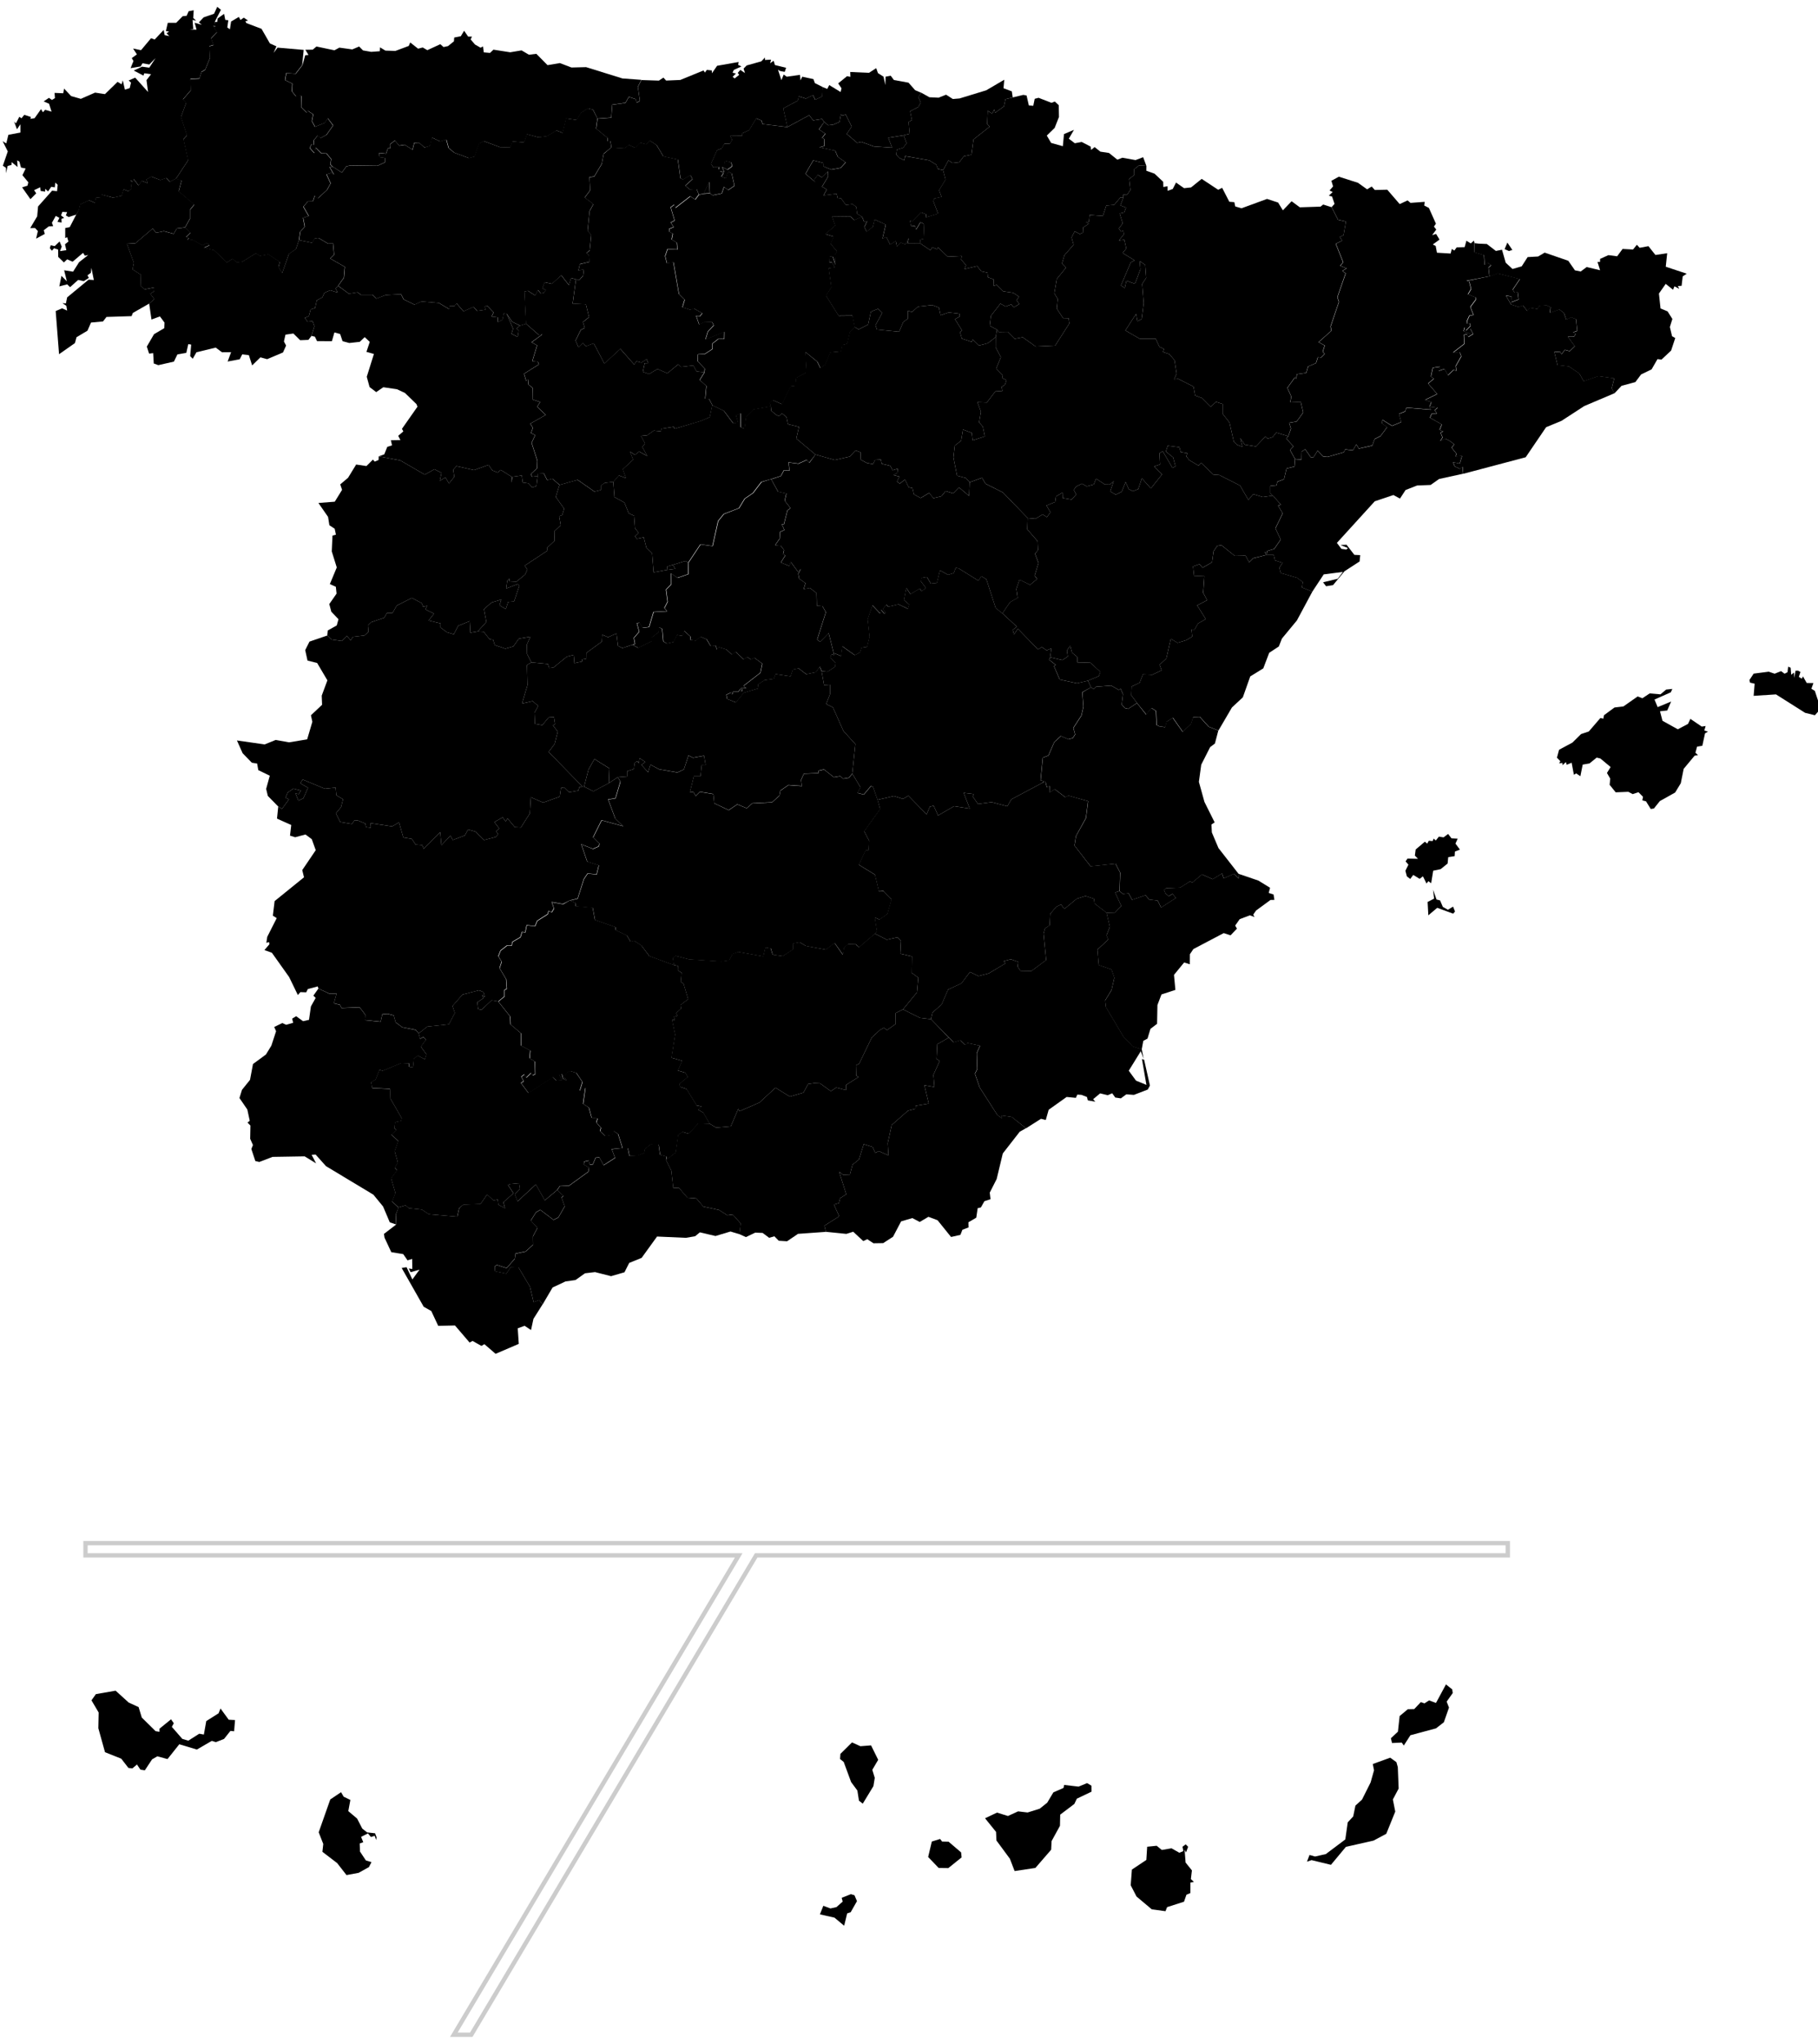 <?xml version="1.0" encoding="UTF-8"?>
<svg xmlns="http://www.w3.org/2000/svg" xmlns:xlink="http://www.w3.org/1999/xlink" width="178px" height="200px" viewBox="0 0 178 199" version="1.1">
<g id="surface1">
<path style="fill:none;stroke-width:1;stroke-linecap:butt;stroke-linejoin:miter;stroke:rgb(80%,80%,80%);stroke-opacity:1;stroke-miterlimit:4;" d="M 346.542 357.762 L 173.794 357.762 L 108.316 468.383 L 104.307 468.383 L 169.785 357.762 L 19.649 357.762 L 19.649 354.935 L 346.542 354.935 Z M 346.542 357.762 " transform="matrix(0.426,0,0,0.424,0,0)"/>
<path style=" stroke:none;fill-rule:nonzero;fill-opacity:1;" d="M 109.609 86.684 L 109.934 86.965 L 110.492 86.902 L 110.844 87.543 L 112.148 87.094 L 112.508 87.516 L 113.344 87.617 L 113.676 88.301 L 115.125 87.363 L 114.805 86.961 L 114.434 87.18 L 114.113 86.938 L 113.957 86.574 L 114.164 86.402 L 115.547 86.348 L 116.492 85.75 L 116.75 85.84 L 117.684 85.059 L 118.73 85.527 L 119.641 84.961 L 119.809 85.445 L 120.82 84.992 L 121.297 85.473 L 121.25 84.996 L 123.211 85.664 L 124.352 86.367 L 124.219 86.871 L 124.691 87.02 L 124.777 87.551 L 124.391 87.559 L 122.98 88.594 L 122.699 89 L 122.832 89.23 L 122.375 89.062 L 121.379 89.438 L 120.934 90.066 L 121.109 90.363 L 120.484 91.02 L 119.816 90.801 L 116.844 92.363 L 116.504 92.867 L 116.496 93.852 L 115.938 93.676 L 114.945 94.891 L 115.082 96.359 L 113.719 96.805 L 113.324 97.84 L 113.289 99.676 L 112.641 100.172 L 112.352 101.125 L 111.941 101.344 L 111.785 102.184 L 110.898 101.902 L 109.984 100.934 L 108.285 98.07 L 108.203 97.402 L 108.832 96.375 L 109.105 95.18 L 108.824 94.363 L 107.578 93.938 L 107.449 92.418 L 108.496 91.445 L 108.336 91.027 L 108.66 90.191 L 108.34 88.816 L 109.172 88.793 L 109.781 88.145 L 109.184 86.832 Z M 109.609 86.684 "/>
<path style=" stroke:none;fill-rule:nonzero;fill-opacity:1;" d="M 102.082 76.086 L 102.355 76.004 L 102.496 76.535 L 102.766 76.414 L 102.738 77.043 L 103.27 76.723 L 104.285 77.496 L 104.602 77.34 L 106.527 77.891 L 106.316 79.539 L 105.344 81.309 L 105.199 82.23 L 106.766 84.258 L 109.215 84.008 L 109.668 84.887 L 109.609 86.684 L 109.188 86.832 L 109.785 88.145 L 109.172 88.793 L 108.34 88.816 L 107.164 87.906 L 107.113 87.449 L 106.281 87.172 L 105.422 87.441 L 104.203 88.449 L 103.891 88.004 L 103.426 88.223 L 102.828 88.918 L 102.77 90.043 L 102.316 90.348 L 102.172 90.863 L 102.43 93.441 L 100.98 94.516 L 99.926 94.5 L 99.633 94.086 L 99.695 93.617 L 98.969 93.359 L 98.281 93.543 L 98.434 93.773 L 96.82 94.738 L 95.797 95.004 L 94.973 94.605 L 94.129 95.727 L 92.828 96.324 L 92.195 97.789 L 91.301 98.574 L 91.148 99.223 L 90.082 99.098 L 88.41 98.266 L 89.781 96.602 L 89.91 95.164 L 89.277 94.699 L 89.297 93.086 L 88.148 92.82 L 88.211 91.551 L 87.871 91.215 L 86.824 91.449 L 85.656 90.852 L 85.855 90.617 L 85.633 89.273 L 86.094 89.469 L 86.875 88.922 L 87.277 87.5 L 86.504 86.688 L 86.047 86.715 L 85.66 85.078 L 84.082 84.109 L 84.742 82.691 L 85.031 82.684 L 85.094 81.762 L 84.605 80.832 L 86.168 78.652 L 85.914 77.762 L 87.527 77.391 L 88.414 77.672 L 88.938 77.359 L 90.727 79.191 L 91.039 78.434 L 91.418 78.34 L 91.844 79.293 L 93.414 78.383 L 94.949 78.621 L 94.355 77.078 L 95.348 77.199 L 95.238 77.426 L 95.75 78.168 L 97.09 77.988 L 98.621 78.391 L 99.023 77.711 Z M 102.082 76.086 "/>
<path style=" stroke:none;fill-rule:nonzero;fill-opacity:1;" d="M 92.898 101.023 L 93.367 101.48 L 94.008 101.285 L 94.508 101.746 L 94.695 101.547 L 95.949 101.812 L 95.621 102.559 L 95.668 104.117 L 95.449 104.562 L 95.918 105.906 L 97.641 108.586 L 98.113 108.934 L 98.074 108.645 L 99.055 108.785 L 100.449 109.895 L 99.84 110.238 L 98.184 112.363 L 97.582 114.867 L 96.906 116.195 L 96.98 116.836 L 96.383 117.035 L 96.039 117.645 L 95.723 117.719 L 95.586 118.648 L 94.816 119.098 L 94.828 119.602 L 94.23 119.828 L 94.035 120.328 L 93.117 120.535 L 91.797 118.898 L 90.902 118.562 L 90.051 119.066 L 89.328 118.688 L 88.227 119.008 L 87.438 120.512 L 86.473 121.137 L 85.523 121.152 L 84.914 120.754 L 84.523 120.938 L 83.535 120.02 L 82.867 120.234 L 80.871 120.035 L 80.715 119.434 L 82.168 118.516 L 81.648 117.363 L 82.137 117.219 L 82.258 116.738 L 82.855 116.359 L 82.16 114.156 L 82.543 114.453 L 83.215 114.426 L 83.473 113.457 L 84.102 112.953 L 84.57 111.453 L 85.434 111.723 L 85.699 112.309 L 86.035 112.133 L 86.988 112.547 L 86.918 111.359 L 87.309 109.574 L 88.898 108.184 L 89.637 107.996 L 89.656 107.695 L 90.934 107.484 L 90.504 105.68 L 91.488 105.852 L 91.391 104.676 L 92 103.316 L 91.695 103.105 L 91.762 101.684 Z M 92.898 101.023 "/>
<path style=" stroke:none;fill-rule:nonzero;fill-opacity:1;" d="M 54.781 46.949 L 56.547 46.453 L 58.195 47.602 L 58.832 47.441 L 58.848 46.992 L 59.207 46.75 L 60.047 46.648 L 60.16 48.137 L 61.141 48.68 L 61.555 49.719 L 62.082 49.969 L 62.172 51.18 L 62.531 51.645 L 62.176 51.973 L 62.34 52.215 L 63.027 52.074 L 63.285 53.082 L 63.848 53.637 L 63.996 55.5 L 65.301 55.262 L 66.113 55.16 L 65.883 54.77 L 67.082 54.395 L 67.387 54.535 L 67.371 55.672 L 66.316 56.031 L 65.691 55.598 L 65.695 56.68 L 65.188 57.188 L 65.348 58.371 L 65.031 58.984 L 65.289 59.301 L 63.969 59.371 L 63.531 60.844 L 62.891 60.93 L 62.602 60.422 L 62.34 60.469 L 62.566 61.309 L 62.043 61.914 L 62.152 62.5 L 61.914 62.59 L 60.938 62.914 L 60.508 62.699 L 60.355 61.484 L 59.535 61.852 L 58.973 61.609 L 58.926 62.281 L 57.398 63.395 L 57.391 63.969 L 56.984 64.016 L 57.004 64.223 L 56.238 64.391 L 56.172 63.578 L 55.5 63.75 L 54.168 64.836 L 53.773 64.871 L 53.633 64.465 L 52.023 64.312 L 51.605 63.492 L 51.586 62.57 L 51.93 61.797 L 50.797 61.996 L 50.262 62.75 L 49.477 62.973 L 48.441 62.621 L 48.285 62.105 L 47.93 62.043 L 47.363 61.32 L 46.777 61.285 L 47.621 60.355 L 47.383 59.109 L 48.129 58.453 L 49.086 58.168 L 48.906 58.727 L 49.523 59.102 L 49.75 58.395 L 50.328 58.359 L 50.852 56.812 L 50.691 56.648 L 49.559 57.086 L 49.668 56.32 L 49.867 56.117 L 49.887 56.387 L 50.562 56.418 L 51.41 55.719 L 51.633 55.238 L 51.375 54.848 L 53.613 53.371 L 53.551 53.113 L 54.301 52.41 L 54.273 51.477 L 54.902 50.895 L 54.746 50.008 L 55.043 49.902 L 55.238 49.277 L 54.418 48.125 Z M 54.781 46.949 "/>
<path style=" stroke:none;fill-rule:nonzero;fill-opacity:1;" d="M 145.828 26.535 L 146.617 26.238 L 148.801 26.793 L 148.105 27.824 L 148.281 28.121 L 148.582 28.059 L 148.676 28.789 L 147.949 29.062 L 147.98 28.504 L 147.434 28.414 L 147.938 29.285 L 148.684 29.527 L 149.094 29.375 L 149.531 29.922 L 149.777 29.602 L 150.516 29.727 L 150.699 29.418 L 151.418 29.359 L 151.805 29.551 L 151.746 30.102 L 152.676 29.777 L 153.121 30.113 L 153.348 30.766 L 153.836 30.535 L 154.305 30.723 L 154.414 31.871 L 154.023 32.008 L 154.277 32.168 L 154.098 32.438 L 153.504 32.445 L 154.188 33.367 L 153.691 33.855 L 153.219 33.719 L 152.898 34.137 L 152.73 33.898 L 152.184 33.938 L 152.492 35.215 L 153.605 35.34 L 154.637 36.043 L 155.051 36.789 L 156.492 36.293 L 158.051 36.508 L 157.805 37.488 L 158.059 37.984 L 155.117 39.23 L 152.883 40.68 L 151.379 41.301 L 149.379 44.242 L 143.27 45.859 L 143.211 45.176 L 142.957 45.383 L 142.438 45.141 L 142.289 44.734 L 142.934 44.855 L 143.156 44.125 L 142.523 44.16 L 142.613 43.898 L 142.141 43.312 L 142.391 42.977 L 141.855 42.582 L 141.496 42.426 L 141.023 42.664 L 141.25 42.305 L 141.055 41.824 L 141.316 41.715 L 140.969 41.574 L 141.176 41.039 L 140.023 40.379 L 140.184 40 L 140.703 39.961 L 140.473 39.637 L 140.781 39.402 L 139.977 39.301 L 140.156 38.859 L 139.543 38.637 L 140.727 38.062 L 139.836 37.035 L 140.398 36.566 L 140.113 36.348 L 140.297 35.492 L 141.004 35.383 L 140.871 35.801 L 141.441 35.605 L 141.781 36.223 L 142.328 35.707 L 142.602 35.785 L 142.543 35.332 L 143.086 34.375 L 142.941 33.98 L 142.285 34.008 L 143.383 33.16 L 143.344 32.273 L 143.672 32.223 L 143.77 32.484 L 144.246 32.188 L 143.965 31.66 L 143.961 32.176 L 143.312 31.91 L 143.422 31.551 L 143.555 31.855 L 143.992 31.402 L 143.902 31.113 L 143.633 31.203 L 143.668 30.883 L 143.891 30.395 L 144.289 30.328 L 143.984 29.547 L 144.512 28.836 L 144.492 28.609 L 143.746 28.312 L 144.055 27.789 L 143.871 27.074 L 143.613 26.992 Z M 148.27 29.781 L 147.98 30.027 L 147.918 29.707 Z M 148.27 29.781 "/>
<path style=" stroke:none;fill-rule:nonzero;fill-opacity:1;" d="M 60.492 75.543 L 60.73 75.977 L 60.246 77.602 L 59.535 77.715 L 60.227 79.574 L 61 80.328 L 58.891 79.746 L 58.055 81.426 L 58.691 82.039 L 58.598 82.309 L 58.043 82.547 L 56.902 82.102 L 57.484 83.801 L 58.621 84.156 L 58.402 85.047 L 57.523 84.957 L 57.152 85.508 L 56.547 87.414 L 55.801 87.594 L 55.098 87.949 L 54.004 87.75 L 54.223 88.383 L 53.996 88.75 L 53.695 88.609 L 53.609 88.93 L 52.582 89.586 L 52.367 90.113 L 51.555 90.012 L 51.41 90.715 L 51.094 90.676 L 50.938 91.188 L 50.148 91.648 L 50.082 92 L 49.621 92.004 L 48.992 92.496 L 48.773 93.047 L 49.102 93.59 L 48.895 94.215 L 49.539 95.297 L 49.605 96.234 L 49.371 96.359 L 49.371 96.988 L 48.773 97.484 L 48.137 97.379 L 47.129 98.316 L 46.812 98.23 L 46.734 97.566 L 47.336 97.172 L 47.191 96.859 L 47.473 97.062 L 47.336 96.578 L 46.902 96.398 L 45.285 96.816 L 44.309 97.934 L 44.539 98.617 L 43.953 99.727 L 41.84 99.953 L 40.988 100.617 L 40.719 100.273 L 39.379 100.008 L 38.738 99.527 L 38.547 98.844 L 37.938 98.688 L 37.434 98.73 L 37.266 99.469 L 35.734 99.309 L 35.762 98.781 L 35.211 98.051 L 33.441 98.125 L 33.285 97.805 L 32.688 97.676 L 32.957 96.711 L 32.262 96.73 L 31.172 96.219 L 31.105 96.016 L 30.141 96.277 L 29.98 96.598 L 29.41 96.578 L 29.164 96.863 L 28.309 95.102 L 26.621 92.727 L 25.891 92.461 L 26.375 91.898 L 26.352 91.68 L 26.078 91.754 L 26.168 91.164 L 27.094 89.336 L 26.715 89.098 L 26.887 87.672 L 29.766 85.34 L 29.594 84.637 L 30.914 82.688 L 30.527 81.613 L 29.91 81.152 L 28.902 81.422 L 28.395 81.266 L 28.516 80.223 L 27.121 79.602 L 27.242 78.418 L 27.613 78.641 L 28.293 77.707 L 27.957 77.551 L 28.168 77.043 L 28.727 76.664 L 29.457 76.855 L 29.246 77.203 L 28.934 77.137 L 29.215 77.844 L 29.699 77.613 L 30.156 76.582 L 29.402 76.148 L 29.633 75.773 L 31.805 76.676 L 32.863 76.566 L 32.93 77.316 L 33.59 77.703 L 33.395 78.469 L 32.883 79.082 L 33.316 79.934 L 34.449 80.121 L 34.727 79.758 L 35.07 79.793 L 35.766 80.078 L 35.84 80.434 L 36.305 80.488 L 36.285 80.043 L 38.391 80.363 L 39.07 79.965 L 39.488 81.445 L 40.328 81.582 L 40.691 82.141 L 41.336 82.188 L 41.488 82.555 L 43.102 80.926 L 43.219 82.203 L 44.105 81.266 L 44.328 81.695 L 45.516 81.242 L 45.824 80.668 L 46.547 80.871 L 47.395 81.695 L 48.523 81.402 L 48.785 81.109 L 48.562 80.836 L 48.879 80.562 L 48.398 79.938 L 49.219 79.477 L 49.512 79.883 L 49.691 79.578 L 50.406 80.434 L 51.004 80.465 L 51.879 79.086 L 51.973 77.508 L 53.176 78.031 L 54.801 77.453 L 54.926 76.602 L 55.23 76.543 L 55.711 77.02 L 56.617 76.863 L 56.742 76.492 L 57.035 76.473 L 57.188 76.473 L 58.102 76.922 L 59.613 76.125 Z M 60.492 75.543 "/>
<path style=" stroke:none;fill-rule:nonzero;fill-opacity:1;" d="M 85.789 6.168 L 85.961 6.656 L 86.504 7 L 86.684 7.824 L 86.707 7.004 L 87.211 6.91 L 87.52 7.328 L 88.953 7.59 L 89.605 8.328 L 90.23 8.59 L 89.91 8.977 L 90.152 9.539 L 89.914 9.969 L 89.113 10.387 L 89.285 11.25 L 88.961 11.434 L 89.07 12.59 L 88.477 12.738 L 86.973 12.984 L 87.34 13.945 L 85.559 13.824 L 84.328 13.379 L 83.93 13.477 L 82.902 12.605 L 83.387 11.879 L 82.809 10.711 L 82.457 10.805 L 82.332 10.695 L 82.195 11.434 L 81.566 11.703 L 81.09 11.754 L 80.699 11.43 L 80.492 11.141 L 79.617 11.277 L 79.234 10.773 L 77.09 11.93 L 76.684 10.102 L 78.102 9.355 L 78.203 8.93 L 78.898 9.145 L 79.605 8.809 L 79.809 9.262 L 80.492 8.941 L 80.547 8.02 L 80.996 8.199 L 81.191 7.824 L 82.305 8.504 L 82.391 8.137 L 82.066 7.66 L 82.934 6.953 L 83.262 7.02 L 83.246 6.543 L 85.082 6.625 Z M 78.566 9.703 L 79.285 9.688 L 79.031 10.141 L 79.082 10.637 L 78.652 10.629 Z M 78.566 9.703 "/>
<path style=" stroke:none;fill-rule:nonzero;fill-opacity:1;" d="M 84.762 17.984 L 84.809 18.121 L 86.051 17.941 L 87.203 18.469 L 87.742 18.363 L 87.914 18.723 L 88.316 18.504 L 87.656 19.684 L 88.066 20.172 L 88.793 19.891 L 88.855 20.555 L 87.32 20.531 L 87 20.098 L 85.578 20.211 L 85.363 19.633 L 84.262 18.91 L 84.695 17.914 Z M 77.09 11.934 L 79.234 10.777 L 79.617 11.281 L 80.492 11.145 L 80.699 11.434 L 80.172 12.156 L 80.797 12.574 L 80.48 12.988 L 80.715 13.109 L 80.695 13.773 L 80.227 13.91 L 81.766 14.238 L 82.02 14.84 L 82.793 15.383 L 82.305 15.918 L 81.379 16.09 L 80.598 15.766 L 80.66 15.461 L 79.617 15.191 L 78.859 16.508 L 79.867 17.363 L 79.652 17.16 L 80.066 16.613 L 80.457 16.848 L 81.059 16.266 L 81.082 16.766 L 80.48 17.766 L 80.949 18.035 L 80.625 18.613 L 81.914 18.457 L 82.027 18.938 L 82.348 18.902 L 82.816 19.551 L 83.473 19.473 L 83.836 19.734 L 83.922 20.414 L 84.422 20.711 L 83.664 21.039 L 83.266 20.691 L 81.469 20.668 L 81.789 21.574 L 80.82 22.406 L 81.637 22.66 L 81.34 23.355 L 81.973 24.113 L 81.746 24.469 L 81.82 25.434 L 81.551 24.629 L 81.25 24.613 L 81.211 25.164 L 81.465 25.164 L 81.742 25.68 L 81.145 25.75 L 81.414 27.613 L 80.883 28.422 L 82.125 30.41 L 83.477 30.395 L 83.707 31.512 L 83.223 32.016 L 82.961 33.145 L 82.477 33.27 L 82.359 33.883 L 81.309 33.984 L 80.797 35.191 L 80.336 35.523 L 80.035 34.898 L 78.867 33.945 L 78.98 35.945 L 77.965 36.48 L 77.895 37.254 L 77.438 37.305 L 76.578 39.055 L 75.66 38.656 L 75.387 38.938 L 75.5 39.27 L 73.801 39.566 L 73.059 40.309 L 72.914 41.465 L 72.52 41.305 L 72.543 39.938 L 72.074 40.152 L 72.285 40.859 L 71.812 40.941 L 70.887 39.711 L 69.766 39.172 L 69.438 38.547 L 69.051 38.527 L 69.172 37.277 L 68.516 36.691 L 68.98 35.957 L 69.02 35.586 L 68.336 34.871 L 68.355 34.18 L 69.023 34.145 L 69.77 33.66 L 69.758 33.133 L 70.344 32.676 L 70.922 32.668 L 70.934 31.984 L 69.086 32.727 L 69.324 31.949 L 69.895 31.348 L 69.746 31.027 L 69.004 30.996 L 68.473 31.281 L 68.172 30.406 L 68.504 30.48 L 68.781 30.164 L 67.934 29.684 L 67.656 29.836 L 66.828 29.574 L 67.051 28.844 L 66.492 28.281 L 65.953 25.172 L 65.312 25.273 L 65.141 24.57 L 65.375 23.883 L 66.348 23.93 L 66.289 23.254 L 65.777 22.949 L 65.891 22.371 L 65.551 22.188 L 65.527 21.914 L 65.977 21.727 L 65.691 21.293 L 66.066 21.082 L 65.684 19.797 L 66.027 19.543 L 66.156 19.848 L 67.605 18.719 L 68.082 19.043 L 68.453 18.555 L 68.918 18.465 L 69.52 18.422 L 69.793 18.613 L 70.684 18.43 L 70.902 17.789 L 71.305 18.109 L 71.922 17.684 L 71.648 16.48 L 71.297 16.285 L 71.082 16.961 L 70.625 16.793 L 70.859 16.449 L 70.508 16.293 L 70.918 16.328 L 70.723 15.848 L 71.234 16.121 L 71.691 15.789 L 71.617 15.402 L 70.988 15.246 L 70.938 15.656 L 70.387 16.113 L 70.438 15.848 L 69.836 15.867 L 69.602 15.527 L 70.195 14.199 L 70.668 14.02 L 70.91 13.559 L 71.453 13.574 L 71.68 13.168 L 71.48 12.805 L 72.656 12.793 L 72.668 12.543 L 73.336 12.234 L 74.039 11.086 L 74.543 11.289 L 74.656 11.641 Z M 68.621 29.043 L 68.668 29.602 L 68.043 29.398 L 68.023 29.133 Z M 68.621 29.043 "/>
<path style=" stroke:none;fill-rule:nonzero;fill-opacity:1;" d="M 21.27 0.168 L 21.629 0.457 L 21.039 1.621 L 21.098 2.059 L 20.883 2.039 L 21.254 2.625 L 20.672 3.223 L 20.902 3.891 L 20.5 4.004 L 20.555 5.18 L 20.09 6.309 L 19.738 6.516 L 19.531 7.168 L 18.645 7.211 L 18.688 8.32 L 17.914 9.215 L 18.246 9.512 L 17.73 10.93 L 18.312 12.738 L 17.973 13.102 L 18.43 15.168 L 17.234 16.98 L 16.629 17.289 L 16.293 16.922 L 15.707 17.121 L 14.828 16.785 L 14.34 17.066 L 14.477 17.43 L 13.891 17.203 L 13.574 17.652 L 13.105 17.035 L 12.969 17.293 L 12.797 17.129 L 12.895 17.953 L 12.605 18.223 L 12.109 18.039 L 11.918 18.66 L 11.098 18.848 L 9.965 18.551 L 9.988 18.797 L 9.398 18.859 L 9.309 19.352 L 8.73 19.105 L 7.859 19.508 L 7.738 20.027 L 7.473 20.492 L 6.727 20.738 L 6.449 20.578 L 6.574 20.258 L 6.109 20.227 L 5.977 20.574 L 6.281 20.824 L 6.016 20.918 L 6.031 21.277 L 5.629 21.211 L 5.812 20.816 L 5.461 20.625 L 5.082 21.301 L 5.207 21.625 L 4.773 21.656 L 4.285 22.027 L 4.387 22.387 L 3.535 22.852 L 3.707 22.109 L 3.434 21.812 L 2.957 21.82 L 3.641 20.668 L 3.727 19.703 L 5.102 18.156 L 5.586 18.211 L 5.648 17.582 L 5.41 17.367 L 5.367 17.832 L 5.016 17.777 L 4.703 18.234 L 4.434 17.973 L 4.418 18.254 L 3.973 18.184 L 3.938 17.82 L 3.34 18.109 L 3.547 18.418 L 2.98 18.988 L 2.164 17.832 L 2.691 17.668 L 2.773 17.336 L 2.195 16.641 L 2.512 15.988 L 2.055 15.895 L 1.902 15.32 L 1.68 15.188 L 1.723 15.84 L 1.141 15.367 L 1.125 15.641 L 0.75 15.738 L 0.59 16.449 L 0.586 15.922 L 0.281 15.715 L 0.762 14.316 L 0.258 13.316 L 0.617 13.531 L 0.82 12.691 L 2.004 12.469 L 2.004 11.656 L 1.66 12.148 L 1.379 11.398 L 1.559 11.574 L 1.891 10.926 L 2.105 11.074 L 2.375 10.738 L 3.027 10.945 L 2.98 11.129 L 3.387 11.066 L 4.016 10.18 L 4.203 10.488 L 4.414 10.246 L 5.047 10.426 L 4.805 9.652 L 4.277 9.422 L 4.793 9.074 L 5.086 9.281 L 5.379 9.102 L 5.344 8.59 L 6.195 8.625 L 6.27 8.164 L 6.965 8.902 L 7.914 9.172 L 9.309 8.562 L 10.277 8.711 L 11.512 7.508 L 11.902 7.75 L 12.02 7.363 L 12.23 8.27 L 12.699 8.125 L 12.828 7.586 L 12.598 7.375 L 13.238 7.098 L 14.496 8.504 L 14.344 7.344 L 14.789 6.762 L 14.129 6.668 L 14.043 6.898 L 13.098 6.402 L 13.91 6.023 L 14.617 6.121 L 15.23 5.184 L 14.621 5.812 L 13.957 5.691 L 13.762 6.004 L 12.785 6.168 L 13.07 5.469 L 12.902 5.188 L 13.402 4.82 L 13.031 4.25 L 13.809 4.41 L 14.789 3.238 L 15.145 3.371 L 16.027 2.426 L 16.121 2.934 L 16.578 3.035 L 16.301 2.758 L 16.555 2.594 L 16.242 2.539 L 16.426 1.738 L 17.25 1.734 L 17.887 1.086 L 18.273 1.047 L 18.473 0.598 L 18.965 0.504 L 18.918 1.258 L 19.207 1.535 L 18.852 1.449 L 18.922 2.34 L 18.594 2.379 L 19.242 2.402 L 19.062 1.73 L 19.754 1.926 L 19.473 1.688 L 19.938 1.199 L 20.957 0.848 Z M 21.27 0.168 "/>
<path style=" stroke:none;fill-rule:nonzero;fill-opacity:1;" d="M 39.023 117.633 L 39.711 117.438 L 40.031 117.715 L 41.316 117.855 L 41.988 118.309 L 44.777 118.551 L 44.969 117.699 L 45.371 117.367 L 47.051 117.297 L 47.691 116.383 L 48.34 116.961 L 48.734 116.855 L 48.805 117.379 L 49.445 117.727 L 49.289 117.129 L 50.281 116.258 L 49.742 115.453 L 49.926 115.355 L 50.824 115.266 L 50.91 115.816 L 50.406 116.355 L 50.684 117.047 L 52.469 115.395 L 53.348 116.953 L 54.559 115.938 L 55.172 116.512 L 54.98 116.656 L 55.285 117.535 L 54.668 118.613 L 54.195 118.855 L 52.895 117.871 L 52.48 118.109 L 51.969 118.922 L 52.621 119.641 L 52.18 120.469 L 52.191 121.285 L 51.469 121.945 L 50.465 122.156 L 50.402 122.652 L 49.602 123.574 L 48.648 123.266 L 48.43 123.414 L 48.477 123.887 L 49.574 124.121 L 49.984 123.5 L 50.777 123.531 L 51.887 125.395 L 52.242 126.902 L 52.793 126.711 L 53.125 127.129 L 52.23 128.547 L 51.992 129.641 L 51.363 129.227 L 50.691 129.473 L 50.793 130.996 L 48.523 131.969 L 47.426 131.023 L 47.137 131.195 L 46.266 130.707 L 45.98 130.867 L 44.547 129.195 L 42.906 129.23 L 42.227 127.781 L 41.484 127.363 L 39.328 123.57 L 39.809 123.492 L 40.375 124.691 L 41.078 123.73 L 40.203 123.984 L 40.02 123.621 L 40.367 123.668 L 40.355 122.684 L 39.902 122.82 L 39.477 122.211 L 38.312 122.023 L 37.648 120.602 L 37.594 120.234 L 38.805 119.305 L 38.75 118.359 Z M 39.023 117.633 "/>
<path style=" stroke:none;fill-rule:nonzero;fill-opacity:1;" d="M 32.043 61.684 L 32.445 62.074 L 33.473 62.223 L 33.961 61.707 L 34.328 62.16 L 34.566 61.809 L 35.676 61.68 L 36.078 61.34 L 36.023 60.691 L 36.34 60.383 L 37.617 59.945 L 37.871 59.496 L 38.434 59.477 L 38.844 58.754 L 40.324 58.008 L 41.285 58.512 L 41.426 58.867 L 41.828 58.773 L 41.652 59.129 L 42.496 59.543 L 41.965 60.215 L 43.137 60.5 L 43.133 60.902 L 43.758 61.363 L 44.43 61.566 L 44.859 60.73 L 45.992 60.281 L 46.051 61.41 L 46.777 61.285 L 47.363 61.32 L 47.93 62.043 L 48.285 62.105 L 48.441 62.621 L 49.477 62.973 L 50.262 62.75 L 50.797 61.996 L 51.93 61.797 L 51.586 62.57 L 51.605 63.492 L 52.023 64.312 L 51.594 64.578 L 51.645 66.547 L 51.109 68.344 L 52.148 68.102 L 52.699 68.574 L 52.328 69.246 L 52.375 70.324 L 53.094 70.453 L 53.723 69.695 L 54.234 69.656 L 54.344 70.336 L 54.145 70.484 L 54.613 71.09 L 54.301 72.301 L 53.715 73.074 L 57.035 76.473 L 56.742 76.492 L 56.617 76.863 L 55.711 77.02 L 55.23 76.543 L 54.926 76.602 L 54.801 77.453 L 53.176 78.031 L 51.973 77.508 L 51.879 79.086 L 51.004 80.465 L 50.406 80.434 L 49.691 79.578 L 49.512 79.883 L 49.219 79.477 L 48.398 79.938 L 48.879 80.562 L 48.562 80.836 L 48.785 81.109 L 48.523 81.402 L 47.395 81.695 L 46.547 80.871 L 45.824 80.668 L 45.516 81.242 L 44.328 81.695 L 44.105 81.266 L 43.219 82.203 L 43.102 80.926 L 41.488 82.555 L 41.336 82.188 L 40.691 82.141 L 40.328 81.582 L 39.488 81.445 L 39.07 79.965 L 38.391 80.363 L 36.285 80.043 L 36.305 80.488 L 35.84 80.434 L 35.766 80.078 L 35.07 79.793 L 34.727 79.758 L 34.449 80.121 L 33.316 79.934 L 32.883 79.082 L 33.395 78.469 L 33.59 77.703 L 32.93 77.316 L 32.863 76.566 L 31.805 76.676 L 29.633 75.773 L 29.402 76.148 L 30.156 76.582 L 29.699 77.613 L 29.215 77.844 L 28.934 77.137 L 29.246 77.203 L 29.457 76.855 L 28.727 76.664 L 28.168 77.043 L 27.957 77.551 L 28.293 77.707 L 27.613 78.641 L 27.242 78.418 L 26.223 77.379 L 26.059 76.691 L 26.414 75.402 L 25.289 74.855 L 25.176 74.211 L 24.656 74.129 L 23.754 73.199 L 23.199 71.953 L 25.914 72.34 L 26.992 71.902 L 28.301 72.137 L 30.074 71.844 L 30.582 70.125 L 30.445 69.488 L 31.535 68.461 L 31.5 67.566 L 32.055 66.07 L 31.051 64.371 L 30.109 64.137 L 29.883 63.113 L 30.301 62.281 Z M 32.043 61.684 "/>
<path style=" stroke:none;fill-rule:nonzero;fill-opacity:1;" d="M 15.406 171.352 L 14.891 171.648 L 14.18 172.723 L 13.75 172.656 L 13.41 172.152 L 12.961 172.535 L 12.574 172.488 L 11.871 171.582 L 10.281 170.949 L 9.629 168.605 L 9.66 167.066 L 8.957 165.875 L 9.387 165.266 L 11.32 164.93 L 12.598 166.09 L 13.57 166.535 L 13.883 167.559 L 15.234 168.891 L 15.617 168.953 L 15.617 168.648 L 16.746 167.73 L 17.016 168.117 L 16.824 168.469 L 17.852 169.648 L 18.438 169.82 L 19.508 169.141 L 19.961 169.223 L 20.195 167.906 L 21.402 167.141 L 21.59 166.672 L 22.395 167.773 L 23.012 167.805 L 22.922 168.902 L 22.562 168.863 L 21.934 169.652 L 21.129 169.965 L 20.738 169.84 L 19.277 170.688 L 17.555 170.172 L 16.402 171.621 Z M 15.406 171.352 "/>
<path style=" stroke:none;fill-rule:nonzero;fill-opacity:1;" d="M 55.977 105.527 L 56.176 106.348 L 55.316 105.43 Z M 55.801 87.594 L 56.309 87.82 L 56.355 88.156 L 58.023 88.305 L 58.246 89.504 L 60.242 90.199 L 60.297 90.52 L 61.355 91.004 L 61.727 91.621 L 62.094 91.547 L 62.781 91.988 L 63.566 93.035 L 65.973 93.922 L 66.383 94.016 L 66.367 94.449 L 66.742 94.684 L 66.66 95.586 L 66.926 95.738 L 67.379 97.27 L 66.637 97.836 L 66.688 98.188 L 66.195 98.633 L 66.348 98.891 L 65.977 99.004 L 66.098 99.289 L 65.809 99.281 L 66.113 100.73 L 65.754 103 L 66.801 103.293 L 66.383 104.258 L 67.102 104.469 L 67.355 104.887 L 66.523 105.574 L 66.613 105.855 L 67.23 106.059 L 68.223 107.672 L 68.727 107.77 L 68.363 108.086 L 68.875 108.379 L 69.492 109.457 L 68.379 109.434 L 67.438 110.438 L 66.84 110.262 L 66.418 110.543 L 66.168 112.273 L 65.223 113.012 L 65.289 112.688 L 64.637 112.504 L 64.496 111.504 L 63.703 111.492 L 63.16 111.918 L 63.082 112.316 L 62.461 112.582 L 61.641 112.613 L 61.488 111.867 L 60.969 111.855 L 60.531 110.465 L 60.105 110.188 L 59.969 110.562 L 59.289 110.672 L 58.766 110.188 L 58.859 109.867 L 58.402 109.336 L 58.531 108.941 L 57.945 108.891 L 57.672 107.879 L 57.109 107.52 L 57.332 105.957 L 56.781 106.242 L 57.043 105.379 L 56.445 104.492 L 55.816 104.301 L 55.492 104.477 L 55.246 104.93 L 55.52 105.242 L 55.16 105.086 L 55.027 104.594 L 54.746 104.621 L 55.031 105.215 L 54.48 105.238 L 54.133 104.918 L 51.758 106.469 L 51.027 105.48 L 51.297 105.309 L 51.059 104.871 L 51.367 104.637 L 51.539 104.965 L 52.016 104.496 L 52.164 104.738 L 52.418 104.617 L 52.391 103.387 L 51.871 103.059 L 51.938 102.309 L 51.023 101.82 L 51.016 100.605 L 50 99.75 L 49.973 98.98 L 48.805 97.508 L 49.406 97.016 L 49.406 96.391 L 49.641 96.266 L 49.574 95.328 L 48.926 94.246 L 49.137 93.617 L 48.812 93.078 L 49.027 92.531 L 49.66 92.039 L 50.121 92.035 L 50.184 91.684 L 50.977 91.219 L 51.129 90.711 L 51.445 90.75 L 51.59 90.047 L 52.402 90.148 L 52.617 89.621 L 53.641 88.969 L 53.73 88.645 L 54.035 88.785 L 54.258 88.414 L 54.043 87.785 L 55.137 87.984 Z M 55.801 87.594 "/>
<path style=" stroke:none;fill-rule:nonzero;fill-opacity:1;" d="M 57.188 76.473 L 57.613 74.816 L 58.203 73.77 L 59.664 74.691 L 59.613 76.129 L 58.102 76.926 Z M 60.492 75.543 L 61.398 75.473 L 61.395 74.965 L 62.055 74.754 L 62.145 74.141 L 62.383 73.969 L 62.539 74.176 L 62.613 73.676 L 63.18 74.059 L 62.801 74.336 L 63.449 75.07 L 63.684 74.324 L 64.551 74.781 L 66.32 75.09 L 66.957 74.797 L 67.41 73.43 L 67.855 73.648 L 68.938 73.449 L 69.09 74.352 L 68.703 74.355 L 68.594 75.445 L 67.941 75.449 L 67.551 77.027 L 67.91 77.031 L 68.121 77.391 L 68.523 76.984 L 69.844 77.207 L 69.934 78.109 L 71.348 78.777 L 72.191 78.211 L 73.109 78.59 L 73.664 78.109 L 75.594 78.012 L 76.32 77.359 L 76.406 76.871 L 77.195 76.328 L 78.516 76.422 L 78.43 75.84 L 78.711 75.215 L 80.137 75.16 L 80.145 74.926 L 80.684 74.801 L 81.648 75.559 L 82.262 75.445 L 82.566 75.703 L 83.121 75.609 L 83.453 75.203 L 84.254 76.551 L 83.957 77.094 L 84.578 77.254 L 85.266 76.441 L 85.484 76.492 L 85.93 77.777 L 86.18 78.676 L 84.617 80.855 L 85.109 81.785 L 85.047 82.703 L 84.758 82.715 L 84.098 84.125 L 85.676 85.094 L 86.066 86.73 L 86.52 86.707 L 87.301 87.516 L 86.895 88.934 L 86.117 89.48 L 85.656 89.285 L 85.879 90.629 L 85.676 90.863 L 84.117 92.191 L 83.805 91.906 L 83.051 91.883 L 82.656 92.234 L 82.539 92.926 L 81.723 91.77 L 80.871 92.422 L 78.91 92.066 L 78.301 91.703 L 77.668 91.82 L 77.645 92.41 L 76.645 93.062 L 75.66 92.922 L 75.48 92.309 L 74.945 92.215 L 74.746 93.094 L 72.297 92.652 L 71.719 92.859 L 71.402 93.48 L 70.641 93.586 L 67.461 93.379 L 66.16 93.039 L 65.891 93.223 L 65.992 93.945 L 63.586 93.059 L 62.797 92.016 L 62.113 91.574 L 61.746 91.645 L 61.371 91.031 L 60.316 90.547 L 60.258 90.223 L 58.262 89.527 L 58.039 88.332 L 56.371 88.184 L 56.328 87.848 L 55.82 87.617 L 56.566 87.441 L 57.176 85.535 L 57.551 84.984 L 58.43 85.074 L 58.645 84.18 L 57.508 83.824 L 56.93 82.129 L 58.07 82.574 L 58.625 82.336 L 58.715 82.062 L 58.078 81.453 L 58.918 79.773 L 61.027 80.352 L 60.25 79.598 L 59.562 77.742 L 60.273 77.625 L 60.758 76 Z M 60.492 75.543 "/>
<path style=" stroke:none;fill-rule:nonzero;fill-opacity:1;" d="M 111.324 68.285 L 110.77 67.543 L 110.801 66.672 L 111.586 66.301 L 111.902 65.48 L 112.824 65.523 L 113.73 65.086 L 113.535 64.543 L 114.191 63.934 L 114.637 62.004 L 115.285 62.395 L 116.156 62.137 L 116.734 61.781 L 116.648 61.09 L 116.961 61.098 L 117.297 60.504 L 118.059 60.078 L 117.211 58.734 L 118.188 58.23 L 117.809 57.508 L 117.918 55.883 L 116.91 55.844 L 116.809 54.922 L 117.453 54.699 L 117.738 55.059 L 118.668 54.52 L 118.824 53.441 L 119.172 52.922 L 119.594 52.852 L 120.906 53.898 L 121.957 53.883 L 122.305 54.523 L 122.703 54.125 L 123.984 53.805 L 124.711 53.801 L 124.836 54.332 L 125.57 54.566 L 125.262 55.062 L 125.398 55.566 L 127.008 56.035 L 127.559 56.449 L 127.48 56.98 L 128.492 57.391 L 126.98 60.207 L 125.512 61.984 L 125.211 62.754 L 124.266 63.375 L 123.688 64.898 L 122.41 65.688 L 121.688 67.727 L 120.617 68.727 L 119.301 70.977 L 118.359 70.609 L 117.484 69.641 L 116.836 69.664 L 116.617 70.336 L 115.812 71.105 L 114.844 69.734 L 114.234 70.121 L 114.09 70.648 L 113.531 70.574 L 113.254 70.441 L 113.203 69.059 L 112.746 68.777 L 112.234 69.41 Z M 111.324 68.285 "/>
<path style=" stroke:none;fill-rule:nonzero;fill-opacity:1;" d="M 81.66 63.605 L 81.711 63.426 L 82.332 63.691 L 82.465 62.742 L 83.684 63.609 L 84.199 63.332 L 84.336 62.883 L 84.883 62.797 L 85.129 61.797 L 84.941 60.098 L 85.41 58.73 L 86.168 59.535 L 86.238 59.145 L 86.59 59.566 L 86.719 59.438 L 86.414 59.102 L 86.785 58.664 L 86.945 58.867 L 87.965 58.629 L 88.879 59.07 L 89.02 58.656 L 88.5 58.211 L 88.727 57.023 L 89.137 57.629 L 90.047 57.086 L 90.234 57.34 L 90.652 57.035 L 90.176 56.402 L 90.227 56.035 L 90.746 55.949 L 91.129 56.594 L 91.723 56.535 L 92.027 55.309 L 92.824 55.746 L 93.391 55.562 L 93.562 55.07 L 93.867 55.117 L 95.805 56.32 L 96.07 55.875 L 96.574 56.172 L 97.488 58.992 L 98.145 59.512 L 99.562 60.824 L 99.156 61.129 L 99.281 61.574 L 99.66 61.02 L 101.621 63.039 L 102.004 62.82 L 102.48 63.137 L 102.945 62.938 L 102.816 63.809 L 102.719 64.055 L 103.355 64.559 L 103.191 64.688 L 103.758 65.996 L 105.441 66.355 L 106.523 66.102 L 106.82 66.75 L 105.961 67.227 L 106.07 68.652 L 105.871 69.508 L 105.082 70.719 L 105.258 71.359 L 105.027 71.715 L 104.594 71.84 L 103.863 71.516 L 103.223 72.102 L 102.645 73.422 L 102.094 73.633 L 101.875 75.859 L 102.195 75.902 L 102.082 76.086 L 99.023 77.711 L 98.621 78.391 L 97.09 77.988 L 95.75 78.168 L 95.238 77.426 L 95.348 77.199 L 94.355 77.078 L 94.949 78.621 L 93.414 78.383 L 91.844 79.293 L 91.418 78.34 L 91.039 78.434 L 90.727 79.191 L 88.938 77.359 L 88.414 77.672 L 87.527 77.391 L 85.914 77.762 L 85.473 76.477 L 85.25 76.426 L 84.566 77.238 L 83.945 77.078 L 84.246 76.535 L 83.445 75.188 L 83.75 72.312 L 82.578 71.023 L 81.551 68.715 L 80.887 68.395 L 81.277 67.398 L 81.285 66.496 L 80.688 66.531 L 80.441 65.172 L 81.008 65.227 L 81.754 64.742 L 81.812 64.359 L 81.281 63.859 L 81.395 63.512 Z M 81.66 63.605 "/>
<path style=" stroke:none;fill-rule:nonzero;fill-opacity:1;" d="M 116.094 179.965 L 116.328 180.203 L 116.125 180.754 L 115.984 180.492 L 116.082 181.746 L 116.699 182.512 L 116.598 183.363 L 116.898 183.641 L 116.555 183.707 L 116.547 184.734 L 116.164 184.895 L 115.926 185.578 L 114.27 186.109 L 114.113 186.508 L 112.77 186.324 L 111.277 185.07 L 110.707 183.969 L 110.824 182.434 L 112.238 181.492 L 112.32 180.199 L 113.25 180.105 L 113.754 180.516 L 114.703 180.352 L 115.473 180.789 L 115.859 180.625 L 115.777 180.199 Z M 136.117 171.484 L 136.723 171.926 L 136.859 172.41 L 136.941 174.508 L 136.375 175.574 L 136.609 176.758 L 135.73 178.934 L 134.484 179.598 L 131.777 180.211 L 130.312 181.969 L 128.414 181.508 L 127.965 181.66 L 128.215 181.004 L 128.758 181.156 L 129.812 180.918 L 131.719 179.484 L 131.957 177.812 L 132.492 177.234 L 132.711 176.172 L 133.352 175.59 L 134.195 173.91 L 134.531 172.719 L 134.41 172.105 Z M 141.574 164.316 L 142.184 164.801 L 142.238 165.16 L 141.641 166 L 141.871 166.582 L 141.367 168.02 L 140.598 168.617 L 138.094 169.289 L 137.445 170.297 L 137.246 170.008 L 136.293 170.051 L 136.184 169.586 L 136.871 168.938 L 137.039 167.41 L 137.84 166.742 L 138.469 166.727 L 139.113 166.047 L 139.469 166.172 L 139.922 165.879 L 140.598 166.129 Z M 141.574 164.316 "/>
<path style=" stroke:none;fill-rule:nonzero;fill-opacity:1;" d="M 148.27 29.781 L 147.98 30.027 L 147.918 29.707 Z M 147.746 24.066 L 147.316 23.879 L 147.586 23.234 L 148.074 23.957 Z M 144.762 23.34 L 145.578 23.375 L 146.461 24.055 L 147.062 23.938 L 147.422 25.203 L 148.09 25.82 L 148.988 25.562 L 149.57 24.656 L 150.594 24.598 L 151.238 24.219 L 153.551 25.016 L 154.203 25.953 L 154.766 26.066 L 155.352 25.629 L 156.664 25.941 L 156.41 25.125 L 156.66 25.129 L 156.668 24.832 L 157.477 24.465 L 158.332 24.578 L 158.867 23.859 L 159.891 23.914 L 160.266 23.449 L 160.535 23.746 L 161.398 23.586 L 162.082 24.449 L 163.234 24.277 L 163.094 25.598 L 165.148 26.281 L 164.754 26.543 L 164.645 27.465 L 164.277 27.488 L 164.418 27.762 L 163.945 27.516 L 163.809 27.852 L 163.09 27.277 L 162.426 28.223 L 162.582 29.68 L 163.273 29.969 L 163.742 30.711 L 163.496 31.496 L 163.711 32.398 L 164.023 32.578 L 163.617 33.805 L 162.672 34.688 L 162.285 34.637 L 161.707 35.641 L 160.676 36.141 L 160.117 36.887 L 158.766 37.25 L 158.059 38 L 157.805 37.504 L 158.051 36.523 L 156.492 36.312 L 155.055 36.809 L 154.641 36.062 L 153.609 35.355 L 152.496 35.234 L 152.188 33.957 L 152.734 33.914 L 152.902 34.156 L 153.223 33.734 L 153.695 33.871 L 154.191 33.383 L 153.508 32.461 L 154.102 32.453 L 154.281 32.188 L 154.027 32.027 L 154.426 31.891 L 154.312 30.738 L 153.844 30.555 L 153.355 30.781 L 153.133 30.129 L 152.688 29.793 L 151.758 30.121 L 151.82 29.57 L 151.43 29.379 L 150.715 29.434 L 150.531 29.742 L 149.797 29.621 L 149.547 29.938 L 149.109 29.391 L 148.703 29.543 L 147.957 29.301 L 147.449 28.438 L 148 28.523 L 147.965 29.086 L 148.691 28.809 L 148.598 28.078 L 148.297 28.145 L 148.121 27.852 L 148.816 26.82 L 146.637 26.262 L 145.844 26.559 L 145.746 25.699 L 146.004 25.453 L 145.68 25.246 L 145.367 25.445 L 145.309 24.48 L 144.395 24.211 L 144.383 23.293 Z M 144.762 23.34 "/>
<path style=" stroke:none;fill-rule:nonzero;fill-opacity:1;" d="M 88.41 98.266 L 90.082 99.098 L 91.148 99.223 L 92.898 101.023 L 91.762 101.684 L 91.695 103.105 L 92 103.316 L 91.391 104.676 L 91.488 105.852 L 90.504 105.68 L 90.934 107.484 L 89.656 107.695 L 89.637 107.996 L 88.898 108.184 L 87.309 109.574 L 86.918 111.359 L 86.988 112.547 L 86.035 112.133 L 85.699 112.309 L 85.434 111.723 L 84.57 111.453 L 84.102 112.953 L 83.473 113.457 L 83.215 114.426 L 82.543 114.453 L 82.16 114.156 L 82.855 116.359 L 82.258 116.738 L 82.137 117.219 L 81.648 117.363 L 82.168 118.516 L 80.715 119.434 L 80.871 120.035 L 78.133 120.23 L 77.059 120.957 L 76.25 120.906 L 75.82 120.469 L 75.309 120.617 L 74.672 120.141 L 73.949 120.109 L 73.031 120.547 L 72.391 120.258 L 72.512 119.203 L 71.738 118.34 L 71.211 118.414 L 70.402 117.895 L 68.859 117.559 L 68.176 116.758 L 67.301 116.691 L 66.461 115.719 L 65.918 115.75 L 65.73 114.051 L 65.199 112.996 L 66.145 112.262 L 66.391 110.531 L 66.816 110.25 L 67.414 110.426 L 68.359 109.422 L 69.469 109.449 L 70.121 109.836 L 71.555 109.707 L 72.285 107.996 L 72.402 108.234 L 74.355 107.383 L 75.93 105.93 L 77.332 106.801 L 78.668 106.41 L 79.121 105.57 L 79.727 105.488 L 80.301 105.512 L 81.352 106.27 L 81.875 105.914 L 82.832 106.168 L 82.836 105.66 L 84.062 104.883 L 83.832 104.75 L 83.805 103.738 L 84.113 103.594 L 85.359 101.012 L 86.172 100.266 L 86.543 100.07 L 86.852 100.289 L 87.699 99.691 L 87.691 98.633 Z M 88.41 98.266 "/>
<path style=" stroke:none;fill-rule:nonzero;fill-opacity:1;" d="M 77.77 55.402 L 77.695 55.648 L 77.551 55.566 Z M 79.84 43.977 L 81.738 44.508 L 83.199 44.176 L 83.766 43.574 L 84.258 43.758 L 84.285 44.492 L 84.867 44.801 L 85.477 44.914 L 85.668 44.504 L 86.246 44.477 L 86.34 44.883 L 87.172 45.086 L 87.395 45.52 L 87.914 45.355 L 87.867 45.766 L 87.488 45.988 L 88.062 46.137 L 87.828 46.617 L 88.098 46.824 L 88.605 46.426 L 88.969 47.176 L 89.34 47.266 L 89.484 47.879 L 90.145 48.23 L 90.977 47.734 L 91.391 48.246 L 92.176 48.055 L 92.586 47.551 L 93.324 47.781 L 93.891 47.191 L 94.875 48.023 L 94.938 46.695 L 96.148 46.254 L 96.496 46.84 L 98.195 47.688 L 100.617 50.188 L 100.578 51.289 L 101.594 52.461 L 101.625 53.324 L 101.336 53.688 L 101.68 54.59 L 101.297 55.824 L 101.547 56.16 L 100.855 56.723 L 99.82 56.23 L 99.508 57.133 L 99.633 58.012 L 98.898 58.418 L 98.145 59.52 L 97.488 59 L 96.574 56.176 L 96.078 55.883 L 95.809 56.324 L 93.871 55.121 L 93.566 55.074 L 93.395 55.566 L 92.828 55.75 L 92.035 55.312 L 91.734 56.543 L 91.137 56.602 L 90.758 55.957 L 90.238 56.043 L 90.188 56.41 L 90.664 57.043 L 90.246 57.348 L 90.059 57.094 L 89.148 57.637 L 88.738 57.031 L 88.512 58.219 L 89.039 58.66 L 88.898 59.074 L 87.98 58.633 L 86.965 58.871 L 86.801 58.668 L 86.434 59.102 L 86.738 59.441 L 86.609 59.566 L 86.262 59.148 L 86.188 59.535 L 85.43 58.73 L 84.961 60.102 L 85.148 61.801 L 84.902 62.801 L 84.355 62.887 L 84.215 63.336 L 83.703 63.613 L 82.488 62.746 L 82.352 63.695 L 81.734 63.43 L 81.684 63.609 L 81.137 61.441 L 80.309 62.312 L 80.016 62.078 L 80.867 59.402 L 80.535 58.82 L 79.977 58.77 L 79.949 57.535 L 79.309 57.039 L 78.688 57.148 L 78.867 56.566 L 78.254 56.125 L 78.16 55.648 L 78.426 55.156 L 78.145 55.457 L 77.434 54.496 L 77.281 54.883 L 76.461 54.547 L 76.898 53.848 L 76.676 53.727 L 76.773 53.336 L 76.48 52.93 L 75.895 52.855 L 76.344 52.211 L 76.387 51.555 L 76.809 51.355 L 76.555 50.805 L 76.762 50.809 L 77.105 49.449 L 77.41 49.23 L 76.84 48.5 L 77.004 47.801 L 76.191 47.617 L 75.512 46.398 L 76.465 46.082 L 76.766 45.531 L 77.309 45.562 L 77.215 44.75 L 78.176 44.883 L 79.027 44.5 L 79.238 44.801 Z M 79.84 43.977 "/>
<path style=" stroke:none;fill-rule:nonzero;fill-opacity:1;" d="M 30.512 112.496 L 30.949 113.332 L 29.828 112.648 L 26.684 112.699 L 25.391 113.195 L 25 113.105 L 24.609 111.926 L 24.766 111.539 L 24.496 110.93 L 24.52 109.633 L 24.23 109.34 L 24.453 109.168 L 24.215 108.062 L 23.445 106.941 L 23.691 106.141 L 24.48 105.16 L 24.77 103.613 L 26.039 102.68 L 26.57 101.812 L 27.031 100.402 L 26.848 99.988 L 27.637 99.602 L 28.016 99.773 L 28.703 99.578 L 28.605 99.172 L 28.996 98.934 L 29.672 99.422 L 30.254 99.289 L 30.441 97.98 L 30.906 97.145 L 30.684 96.918 L 31.176 96.227 L 32.262 96.742 L 32.957 96.719 L 32.688 97.684 L 33.285 97.82 L 33.438 98.137 L 35.211 98.066 L 35.762 98.793 L 35.738 99.32 L 37.27 99.48 L 37.438 98.742 L 37.941 98.703 L 38.551 98.859 L 38.742 99.543 L 39.383 100.02 L 40.719 100.289 L 40.996 100.633 L 41.141 101.152 L 41.457 100.977 L 41.719 101.23 L 41.207 101.922 L 41.758 102.672 L 41.598 103.152 L 40.895 102.793 L 40.535 103.098 L 40.449 103.941 L 40.055 103.891 L 40.059 103.559 L 39.285 103.531 L 37.469 104.285 L 37.16 104.18 L 36.785 105.137 L 36.344 105.398 L 36.449 105.973 L 38.188 106.055 L 38.223 106.988 L 39.344 108.93 L 39.266 109.199 L 38.695 109.305 L 38.617 109.898 L 38.828 110.062 L 38.324 110.527 L 38.996 111.156 L 38.648 112.148 L 38.957 113.262 L 38.652 113.773 L 38.879 114.023 L 38.305 114.812 L 38.723 116.246 L 38.402 117.082 L 39.027 117.664 L 38.738 118.371 L 38.793 119.316 L 38.164 119.105 L 37.508 117.555 L 36.559 116.398 L 31.918 113.605 L 30.898 112.469 Z M 30.512 112.496 "/>
<path style=" stroke:none;fill-rule:nonzero;fill-opacity:1;" d="M 109.977 18.855 L 109.98 18.543 L 110.336 18.57 L 110.676 18.09 L 110.555 17.012 L 111.055 16.617 L 111.043 16.062 L 111.512 15.691 L 112.242 15.73 L 112.238 16.207 L 113.039 16.492 L 113.887 17.289 L 113.902 17.797 L 114.312 17.723 L 114.324 18.172 L 114.824 17.992 L 115.145 17.363 L 115.934 17.914 L 116.617 17.84 L 117.656 17.004 L 119.273 18.07 L 119.66 17.879 L 120.363 19.242 L 120.852 19.281 L 120.945 19.703 L 121.559 19.879 L 124.055 18.965 L 125.141 19.32 L 125.605 20.082 L 126.461 19.191 L 127.266 19.785 L 129.293 19.719 L 129.551 19.512 L 130.375 19.773 L 131.004 21.004 L 131.777 21.176 L 131.543 22.52 L 131.18 22.691 L 131.414 23.043 L 130.773 23.352 L 131.496 25.16 L 131.199 25.496 L 131.828 25.758 L 131.426 26 L 131.738 26.254 L 130.93 28.574 L 131.082 29.043 L 130.266 31.441 L 130.34 31.867 L 129.09 32.977 L 129.688 33.309 L 129.496 33.914 L 129.684 34.125 L 129.328 34.5 L 129.031 34.441 L 128.836 35.031 L 128.066 35.355 L 127.887 35.98 L 126.957 36.117 L 126.914 36.566 L 126.773 36.422 L 126.039 37.453 L 126.426 38.309 L 126.32 38.871 L 127.352 38.82 L 127.59 39.859 L 126.949 40.742 L 126.219 40.867 L 126.391 41.43 L 126.129 42.18 L 124.953 41.828 L 124.613 42.262 L 124.113 42.418 L 123.902 42.203 L 122.969 43.184 L 121.879 43.008 L 121.434 42.375 L 121.645 43.223 L 121.102 43.008 L 120.801 42.719 L 120.379 40.844 L 119.703 39.98 L 119.707 39.031 L 119.059 38.82 L 118.535 39.316 L 117.668 38.441 L 117.016 38.203 L 116.855 37.328 L 115.355 36.57 L 114.961 36.613 L 115.203 36.055 L 114.996 34.746 L 114.492 34.145 L 113.863 33.945 L 113.973 33.66 L 113.516 33.426 L 113.152 32.641 L 111.582 32.641 L 110.184 31.836 L 111.23 30.215 L 111.363 30.934 L 111.781 30.711 L 111.98 29.176 L 111.828 27.285 L 112.223 26.688 L 112.125 25.422 L 111.586 25.047 L 111.656 25.852 L 111.125 27.273 L 110.289 26.973 L 110.129 27.688 L 109.754 27.43 L 110.715 25.168 L 111.094 24.98 L 109.914 24.254 L 110.277 23.812 L 110.082 22.961 L 109.551 23.031 L 110.031 22.434 L 109.996 22.078 L 109.746 22.16 L 109.543 21.855 L 109.926 21.359 L 109.625 20.383 L 110.078 20.277 L 110.25 19.816 L 109.695 19.598 Z M 109.977 18.855 "/>
<path style=" stroke:none;fill-rule:nonzero;fill-opacity:1;" d="M 85.656 90.852 L 86.824 91.449 L 87.871 91.215 L 88.211 91.551 L 88.148 92.82 L 89.297 93.086 L 89.277 94.699 L 89.91 95.164 L 89.781 96.602 L 88.41 98.266 L 87.691 98.633 L 87.699 99.691 L 86.852 100.289 L 86.543 100.07 L 86.172 100.266 L 85.359 101.012 L 84.113 103.594 L 83.805 103.738 L 83.832 104.75 L 84.062 104.883 L 82.836 105.66 L 82.832 106.168 L 81.875 105.914 L 81.352 106.27 L 80.301 105.512 L 79.727 105.488 L 79.121 105.57 L 78.668 106.41 L 77.332 106.801 L 75.93 105.93 L 74.355 107.383 L 72.402 108.234 L 72.285 107.996 L 71.555 109.707 L 70.121 109.836 L 69.469 109.449 L 68.852 108.371 L 68.34 108.078 L 68.699 107.762 L 68.199 107.664 L 67.207 106.051 L 66.59 105.848 L 66.5 105.566 L 67.332 104.879 L 67.086 104.465 L 66.367 104.25 L 66.781 103.289 L 65.734 102.996 L 66.098 100.727 L 65.789 99.273 L 66.086 99.285 L 65.965 99 L 66.336 98.887 L 66.184 98.629 L 66.68 98.184 L 66.629 97.832 L 67.371 97.266 L 66.918 95.734 L 66.652 95.586 L 66.734 94.68 L 66.363 94.449 L 66.379 94.016 L 65.969 93.922 L 65.867 93.203 L 66.141 93.02 L 67.441 93.359 L 70.625 93.562 L 71.387 93.461 L 71.703 92.836 L 72.285 92.633 L 74.73 93.074 L 74.93 92.199 L 75.461 92.293 L 75.645 92.91 L 76.629 93.051 L 77.625 92.395 L 77.645 91.805 L 78.281 91.691 L 78.891 92.051 L 80.848 92.41 L 81.699 91.754 L 82.512 92.914 L 82.633 92.223 L 83.023 91.871 L 83.777 91.895 L 84.098 92.18 Z M 85.656 90.852 "/>
<path style=" stroke:none;fill-rule:nonzero;fill-opacity:1;" d="M 131.086 16.789 L 132.961 17.387 L 133.852 18.027 L 134.301 17.75 L 134.609 18.09 L 135.828 18.062 L 137.043 19.469 L 137.816 19.109 L 138.102 19.352 L 139.492 19.25 L 139.445 19.609 L 139.902 19.844 L 140.59 21.387 L 140.398 21.672 L 140.625 21.961 L 140.219 22.508 L 140.609 22.387 L 140.941 22.945 L 140.285 23.422 L 140.57 23.57 L 140.691 24.227 L 142.031 24.309 L 142.145 23.863 L 142.398 24.016 L 142.621 23.703 L 143.402 23.684 L 143.574 23.059 L 144.008 23.316 L 144.305 23.047 L 144.367 23.27 L 144.379 24.184 L 145.289 24.457 L 145.352 25.418 L 145.66 25.219 L 145.988 25.426 L 145.73 25.672 L 145.828 26.535 L 143.574 26.969 L 143.832 27.047 L 144.016 27.766 L 143.707 28.289 L 144.457 28.586 L 144.473 28.809 L 143.945 29.523 L 144.25 30.305 L 143.852 30.375 L 143.629 30.863 L 143.602 31.18 L 143.867 31.094 L 143.961 31.379 L 143.523 31.836 L 143.391 31.527 L 143.285 31.891 L 143.934 32.152 L 143.938 31.641 L 144.219 32.164 L 143.742 32.461 L 143.641 32.199 L 143.312 32.25 L 143.352 33.137 L 142.254 33.984 L 142.91 33.961 L 143.055 34.355 L 142.516 35.309 L 142.574 35.766 L 142.301 35.691 L 141.758 36.203 L 141.418 35.59 L 140.848 35.785 L 140.98 35.363 L 140.273 35.477 L 140.09 36.332 L 140.375 36.547 L 139.812 37.02 L 140.703 38.047 L 139.52 38.621 L 140.133 38.844 L 139.953 39.285 L 140.094 39.578 L 137.699 39.379 L 137.578 39.742 L 136.977 39.988 L 137.191 40.793 L 136.293 41.156 L 135.348 40.566 L 135.316 40.934 L 135.812 41.281 L 135.18 42.145 L 134.59 42.449 L 134.363 43.086 L 133.043 43.387 L 132.801 42.977 L 132.473 43.551 L 131.711 43.465 L 131.582 43.742 L 129.969 44.203 L 129.559 44.16 L 129.008 43.59 L 128.621 44.219 L 128.336 44.23 L 127.789 43.449 L 127.445 43.695 L 127.422 44.461 L 126.801 44.414 L 126.316 43.535 L 126.645 43.18 L 125.941 42.414 L 126.137 42.184 L 126.406 41.434 L 126.23 40.875 L 126.957 40.75 L 127.602 39.867 L 127.363 38.824 L 126.332 38.875 L 126.441 38.312 L 126.055 37.457 L 126.793 36.426 L 126.934 36.57 L 126.977 36.121 L 127.902 35.984 L 128.082 35.359 L 128.855 35.031 L 129.055 34.441 L 129.352 34.5 L 129.707 34.125 L 129.523 33.914 L 129.715 33.309 L 129.117 32.977 L 130.363 31.867 L 130.293 31.441 L 131.105 29.043 L 130.957 28.574 L 131.766 26.254 L 131.449 26.004 L 131.855 25.762 L 131.23 25.5 L 131.527 25.164 L 130.801 23.355 L 131.414 23.043 L 131.18 22.691 L 131.543 22.516 L 131.777 21.172 L 131.008 20.996 L 130.379 19.766 L 130.664 19.449 L 130.422 18.73 L 130.105 18.645 L 130.484 18.289 L 130.176 18.141 L 130.523 17.738 L 130.355 17.191 Z M 131.086 16.789 "/>
<path style=" stroke:none;fill-rule:nonzero;fill-opacity:1;" d="M 58.492 11.09 L 58.355 12.066 L 59.469 12.977 L 59.473 13.312 L 59.762 13.297 L 59.855 13.926 L 59.102 14.535 L 58.914 15.531 L 58.176 16.766 L 57.711 16.824 L 57.781 18.102 L 57.254 18.82 L 58.098 19.465 L 57.723 20.148 L 57.531 22.07 L 57.887 22.48 L 57.73 23.996 L 57.418 24.254 L 57.664 24.457 L 57.688 25.125 L 56.781 25.34 L 56.625 25.98 L 57.172 25.828 L 57.098 26.453 L 56.766 26.844 L 56.391 26.836 L 55.918 26.695 L 55.707 27.391 L 54.961 26.441 L 54.039 27.277 L 53.336 27.117 L 53.105 27.707 L 53.449 27.879 L 53.27 28.152 L 52.957 28.215 L 52.68 27.879 L 52.41 28.418 L 51.707 27.965 L 51.359 28.027 L 51.512 31.176 L 50.922 31.363 L 50.145 30.984 L 49.621 30.207 L 49.328 30.168 L 49.203 30.789 L 48.762 31.016 L 48.734 30.555 L 48.141 30.48 L 48.332 30.07 L 47.707 29.422 L 47.449 29.488 L 47.582 29.801 L 46.715 29.922 L 46.363 29.527 L 45.383 29.969 L 44.699 29.176 L 44.516 29.445 L 44.039 29.426 L 43.973 29.742 L 42.988 29.148 L 41.27 29.004 L 40.59 29.312 L 39.523 28.789 L 39.277 28.289 L 37.77 28.367 L 36.859 28.715 L 36.488 28.344 L 35.348 28.348 L 35.016 28.102 L 34.164 28.242 L 33.113 27.465 L 33.68 26.676 L 33.773 25.613 L 32.34 24.797 L 32.719 24.426 L 32.613 23.301 L 32.129 23.34 L 31.188 22.781 L 30.82 22.832 L 30.574 23.262 L 29.293 23 L 29.398 22.188 L 29.855 21.664 L 29.684 20.809 L 30.242 20.629 L 29.711 19.711 L 30.156 19.203 L 30.656 19.176 L 30.828 18.648 L 31.141 18.898 L 32.031 18.078 L 32.383 17.438 L 31.98 16.547 L 32.469 16.402 L 32.715 16.602 L 32.281 15.836 L 32.594 15.82 L 33.473 16.391 L 33.918 15.777 L 34.328 15.695 L 36.957 15.73 L 37.699 15.387 L 37.691 14.957 L 37.176 14.891 L 37.117 14.465 L 37.805 14.539 L 37.988 14.02 L 38.203 14.023 L 38.172 13.637 L 38.668 13.258 L 39.094 13.758 L 39.637 13.672 L 40.398 14.156 L 40.57 13.488 L 41.031 13.465 L 41.562 13.93 L 42.082 13.758 L 42.277 12.957 L 43.082 13.328 L 43.68 13.148 L 43.906 13.973 L 44.457 14.43 L 45.898 14.965 L 46.438 14.812 L 46.887 13.547 L 47.348 13.301 L 48.957 13.898 L 49.953 13.926 L 50.152 13.332 L 51.305 13.43 L 51.582 12.625 L 52.719 12.934 L 53.527 12.82 L 54.473 12.262 L 55.074 12.5 L 55.41 11.082 L 56.438 11.23 L 56.871 10.531 L 57.543 10.098 L 58.055 10.227 Z M 51.879 27.363 L 52.121 27.098 L 52.469 27.184 L 52.449 27.484 L 52.027 27.855 Z M 51.879 27.363 "/>
<path style=" stroke:none;fill-rule:nonzero;fill-opacity:1;" d="M 83.676 31.5 L 83.445 30.383 L 82.102 30.395 L 80.855 28.41 L 81.391 27.602 L 81.121 25.738 L 81.719 25.664 L 81.441 25.152 L 81.184 25.152 L 81.223 24.602 L 81.527 24.617 L 81.793 25.418 L 81.723 24.457 L 81.945 24.098 L 81.309 23.344 L 81.609 22.648 L 80.793 22.395 L 81.766 21.566 L 81.449 20.66 L 83.246 20.684 L 83.645 21.031 L 84.398 20.699 L 84.613 21.223 L 84.902 21.121 L 84.629 21.699 L 84.836 22.168 L 85.453 21.695 L 85.633 20.973 L 86.719 21.473 L 86.398 22.84 L 86.785 22.684 L 87.152 23.43 L 87.703 23.074 L 87.816 23.613 L 88.199 23.238 L 88.691 23.418 L 88.953 22.785 L 88.887 23.309 L 90.117 23.324 L 91.094 23.988 L 91.277 23.695 L 91.727 23.883 L 91.852 23.711 L 92.789 24.617 L 94.16 24.551 L 94.105 24.902 L 94.582 25.441 L 94.441 25.828 L 95.672 25.535 L 96.086 26.055 L 96.68 26.176 L 96.73 26.633 L 97.301 26.84 L 97.277 27.473 L 97.59 27.371 L 98.227 28.004 L 99.203 28.148 L 99.777 28.535 L 99.52 28.871 L 99.801 29.246 L 99.273 29.566 L 99.016 29.281 L 98.465 29.492 L 97.945 29.211 L 97.016 30.414 L 96.902 31.379 L 97.613 31.758 L 97.488 32.484 L 96.723 33.082 L 95.852 33.309 L 95.246 32.719 L 95.141 32.953 L 94.176 32.633 L 93.992 31.98 L 94.207 31.852 L 93.5 30.73 L 93.957 30.484 L 93.953 30.199 L 92.887 30.07 L 92.09 30.348 L 91.93 29.598 L 91.273 29.348 L 89.883 29.5 L 89.285 30.039 L 88.887 29.895 L 88.887 30.691 L 88.441 31 L 88.035 31.961 L 85.863 31.746 L 85.715 31.328 L 86.387 30.109 L 85.969 29.719 L 85.273 29.996 L 84.996 31.258 L 84.066 31.734 Z M 83.676 31.5 "/>
<path style=" stroke:none;fill-rule:nonzero;fill-opacity:1;" d="M 21.941 0.855 L 22.055 1.445 L 22.355 1.484 L 22.254 2.191 L 22.512 2.363 L 22.625 1.609 L 23.387 1.156 L 23.547 1.457 L 23.871 1.227 L 24.285 1.512 L 24.027 1.574 L 24.121 1.758 L 25.605 2.32 L 26.426 3.75 L 27.066 4.035 L 26.789 4.676 L 27.176 4.16 L 29.734 4.383 L 29.59 5.859 L 28.934 6.707 L 28.02 6.648 L 27.898 7.336 L 28.613 7.684 L 28.574 8.438 L 28.957 8.906 L 29.496 8.883 L 29.473 9.973 L 30.012 10.523 L 30.148 10.352 L 30.652 10.684 L 30.523 11.348 L 30.828 11.91 L 31.77 11.531 L 32.078 11.078 L 32.605 11.773 L 31.953 12.699 L 31.375 13.016 L 31.082 12.777 L 30.715 13.23 L 30.734 13.703 L 30.512 13.586 L 30.309 13.977 L 30.766 14.488 L 30.895 13.945 L 31.441 14.496 L 31.945 14.52 L 32.414 15.07 L 32.336 15.598 L 32.566 15.828 L 32.258 15.844 L 32.691 16.613 L 32.445 16.414 L 31.953 16.559 L 32.359 17.449 L 32.004 18.09 L 31.113 18.91 L 30.805 18.66 L 30.629 19.191 L 30.133 19.215 L 29.684 19.727 L 30.215 20.641 L 29.66 20.82 L 29.828 21.676 L 29.375 22.199 L 29.266 23.012 L 28.969 23.887 L 28.293 24.344 L 27.629 26.223 L 27.258 25.637 L 27.398 25.145 L 26.262 24.402 L 25.438 24.547 L 25.055 24.293 L 23.723 25.117 L 23.203 25.195 L 22.762 24.832 L 22.215 25.195 L 20.953 23.996 L 19.965 23.762 L 20.5 23.516 L 20.285 23.273 L 19.824 23.516 L 18.84 22.973 L 18.344 23.016 L 18.496 22.789 L 18.203 22.727 L 18.645 22.285 L 18.113 21.781 L 18.613 20.883 L 18.613 20.035 L 19.02 19.531 L 17.492 18.242 L 17.781 17.172 L 17.215 17.008 L 18.41 15.199 L 17.957 13.133 L 18.297 12.766 L 17.715 10.957 L 18.23 9.543 L 17.902 9.25 L 18.676 8.352 L 18.633 7.246 L 19.52 7.203 L 19.727 6.551 L 20.082 6.344 L 20.547 5.215 L 20.488 4.039 L 20.895 3.922 L 20.664 3.258 L 21.242 2.66 L 20.875 2.074 L 21.09 2.09 L 21.031 1.652 L 21.266 1.652 L 21.316 1.301 Z M 21.941 0.855 "/>
<path style=" stroke:none;fill-rule:nonzero;fill-opacity:1;" d="M 65.883 54.77 L 66.113 55.16 L 65.301 55.262 L 65.332 54.93 Z M 75.496 46.379 L 76.172 47.602 L 76.984 47.785 L 76.824 48.488 L 77.395 49.219 L 77.09 49.434 L 76.742 50.797 L 76.539 50.793 L 76.789 51.344 L 76.367 51.543 L 76.332 52.195 L 75.883 52.844 L 76.465 52.918 L 76.762 53.32 L 76.664 53.711 L 76.883 53.836 L 76.449 54.539 L 77.266 54.875 L 77.422 54.488 L 78.133 55.449 L 78.414 55.145 L 78.148 55.637 L 78.242 56.117 L 78.859 56.559 L 78.68 57.141 L 79.297 57.031 L 79.941 57.527 L 79.969 58.762 L 80.523 58.816 L 80.855 59.398 L 80.004 62.074 L 80.301 62.309 L 81.129 61.438 L 81.676 63.605 L 81.406 63.52 L 81.297 63.859 L 81.824 64.359 L 81.77 64.742 L 81.023 65.23 L 80.457 65.172 L 80.277 64.734 L 79.887 65.277 L 78.949 65.473 L 78.195 64.898 L 77.637 65.008 L 77.41 65.68 L 75.938 65.465 L 75.773 65.926 L 74.859 66.055 L 74.227 66.477 L 74.27 66.855 L 72.836 67.289 L 72.062 68.234 L 71.203 67.895 L 71.121 67.488 L 71.602 67.262 L 71.695 67.465 L 71.789 67.184 L 72.285 67.188 L 72.574 66.852 L 72.508 67.148 L 72.699 67.133 L 72.621 66.781 L 73.082 66.855 L 72.816 66.613 L 74.461 65.34 L 74.645 64.441 L 73.855 63.855 L 73.539 64.039 L 73.152 63.781 L 72.836 64.039 L 72.039 63.281 L 71.66 63.555 L 71.121 63.051 L 70.406 62.836 L 70.168 63.086 L 70.121 62.691 L 69.605 62.734 L 69.199 62.062 L 68.574 61.797 L 68.145 62.184 L 67.629 62.129 L 67.625 61.805 L 67.008 61.246 L 66.848 61.723 L 66.297 61.641 L 65.965 62.328 L 65.309 62.465 L 64.961 62.27 L 64.844 61.027 L 64.531 60.879 L 64.492 61.375 L 63.82 61.883 L 63.797 62.254 L 62.512 62.902 L 61.949 62.602 L 62.188 62.512 L 62.078 61.926 L 62.602 61.324 L 62.375 60.484 L 62.641 60.438 L 62.93 60.945 L 63.566 60.867 L 64.008 59.395 L 65.328 59.32 L 65.07 59.008 L 65.387 58.387 L 65.23 57.203 L 65.734 56.699 L 65.73 55.613 L 66.352 56.051 L 67.414 55.688 L 67.426 54.551 L 68.605 52.773 L 69.785 52.941 L 70.336 50.488 L 70.891 49.805 L 72.375 49.23 L 72.934 48.309 L 73.75 47.75 L 74.574 46.672 Z M 77.77 55.402 L 77.695 55.648 L 77.551 55.566 Z M 77.77 55.402 "/>
<path style=" stroke:none;fill-rule:nonzero;fill-opacity:1;" d="M 60.945 111.832 L 61.465 111.848 L 61.613 112.594 L 62.434 112.559 L 63.062 112.297 L 63.141 111.898 L 63.688 111.473 L 64.48 111.48 L 64.621 112.484 L 65.27 112.668 L 65.207 113 L 65.734 114.051 L 65.926 115.754 L 66.465 115.719 L 67.312 116.691 L 68.184 116.766 L 68.871 117.562 L 70.41 117.898 L 71.219 118.418 L 71.75 118.344 L 72.52 119.211 L 72.398 120.266 L 71.523 120 L 70.055 120.441 L 68.523 120.082 L 68.059 120.465 L 67.152 120.617 L 64.332 120.492 L 62.82 122.582 L 61.605 123.074 L 61.141 123.992 L 59.828 124.371 L 58.258 123.973 L 57.277 124.09 L 56.344 124.75 L 55.363 124.887 L 54.102 125.48 L 53.129 127.137 L 52.797 126.719 L 52.246 126.914 L 51.891 125.406 L 50.781 123.543 L 49.988 123.516 L 49.578 124.133 L 48.48 123.902 L 48.434 123.43 L 48.652 123.281 L 49.605 123.59 L 50.406 122.672 L 50.469 122.176 L 51.473 121.961 L 52.195 121.305 L 52.184 120.484 L 52.625 119.656 L 51.973 118.941 L 52.484 118.125 L 52.902 117.887 L 54.199 118.871 L 54.672 118.633 L 55.289 117.555 L 54.984 116.676 L 55.176 116.531 L 54.562 115.953 L 54.816 115.566 L 55.727 115.52 L 57.617 114.156 L 57.684 113.766 L 57.168 113.457 L 57.207 113.164 L 57.656 113.062 L 57.754 113.484 L 58.043 113.449 L 58.324 112.793 L 58.691 112.758 L 59.105 113.527 L 60.227 112.809 L 59.902 111.957 Z M 60.945 111.832 "/>
<path style=" stroke:none;fill-rule:nonzero;fill-opacity:1;" d="M 33.652 175.305 L 34.305 175.621 L 34.102 176.715 L 34.965 177.445 L 35.469 178.422 L 35.941 178.797 L 36.723 178.883 L 36.871 179.273 L 36.832 179.539 L 36.684 179.129 L 36.32 179.246 L 36.023 178.895 L 35.355 179.234 L 35.566 179.758 L 35.219 179.879 L 35.246 180.668 L 35.82 181.535 L 36.371 181.707 L 36.121 182.191 L 35.109 182.754 L 33.926 182.973 L 33.012 181.801 L 31.566 180.695 L 31.652 179.93 L 31.203 178.785 L 32.336 175.574 L 33.391 174.863 Z M 33.652 175.305 "/>
<path style=" stroke:none;fill-rule:nonzero;fill-opacity:1;" d="M 91.148 99.223 L 91.301 98.574 L 92.191 97.789 L 92.824 96.324 L 94.125 95.723 L 94.973 94.605 L 95.797 95.004 L 96.82 94.738 L 98.43 93.773 L 98.281 93.543 L 98.965 93.359 L 99.695 93.613 L 99.633 94.082 L 99.926 94.496 L 100.977 94.512 L 102.43 93.434 L 102.172 90.859 L 102.316 90.344 L 102.77 90.031 L 102.828 88.914 L 103.426 88.215 L 103.891 88 L 104.203 88.445 L 105.422 87.438 L 106.281 87.168 L 107.113 87.445 L 107.168 87.902 L 108.344 88.805 L 108.664 90.18 L 108.34 91.016 L 108.504 91.438 L 107.453 92.41 L 107.582 93.926 L 108.832 94.355 L 109.109 95.152 L 108.836 96.355 L 108.207 97.383 L 108.289 98.047 L 109.988 100.91 L 110.902 101.879 L 111.789 102.164 L 111.973 103.102 L 111.695 102.359 L 110.516 104.266 L 111.227 105.238 L 112.246 105.656 L 111.809 103.125 L 112.02 103.195 L 112.59 105.719 L 112.379 106.109 L 111.02 106.633 L 110.277 106.578 L 109.742 106.973 L 109.195 106.891 L 108.895 106.473 L 108.461 106.664 L 107.715 106.484 L 107.027 107.055 L 107.242 107.301 L 106.508 107.168 L 106.426 106.84 L 105.887 106.629 L 105.48 106.605 L 105.336 106.922 L 104.434 106.836 L 102.676 108.086 L 102.391 109.09 L 101.922 108.973 L 100.457 109.902 L 99.062 108.797 L 98.086 108.652 L 98.125 108.949 L 97.652 108.602 L 95.93 105.918 L 95.465 104.574 L 95.684 104.129 L 95.637 102.566 L 95.965 101.824 L 94.715 101.562 L 94.531 101.762 L 94.023 101.297 L 93.387 101.492 L 92.922 101.035 Z M 91.148 99.223 "/>
<path style=" stroke:none;fill-rule:nonzero;fill-opacity:1;" d="M 100.191 8.785 L 100.512 8.844 L 100.734 9.816 L 101.168 9.852 L 101.309 9.168 L 101.688 9.07 L 102.953 9.562 L 103.277 9.434 L 103.66 9.793 L 103.684 10.941 L 103.262 12.016 L 102.492 12.766 L 102.914 13.484 L 104.062 13.805 L 104.176 12.621 L 105.152 12.203 L 104.648 13.07 L 105.234 13.516 L 105.91 13.391 L 106.785 13.844 L 106.832 14.168 L 107.172 13.891 L 107.738 14.34 L 108.578 14.465 L 109.402 15.125 L 109.891 14.934 L 111.18 15.164 L 111.926 14.883 L 112.242 15.73 L 111.512 15.691 L 111.043 16.062 L 111.055 16.617 L 110.555 17.012 L 110.676 18.09 L 110.336 18.57 L 109.98 18.543 L 109.977 18.855 L 109.688 18.832 L 109.086 19.547 L 108.316 19.609 L 107.988 20.629 L 106.688 20.535 L 106.621 21.188 L 106.332 21.234 L 106.617 21.383 L 106.047 21.758 L 106.031 22.262 L 105.727 22.395 L 105.223 22.137 L 104.918 22.734 L 105.117 23.445 L 104.219 24.473 L 103.98 25.273 L 104.379 25.68 L 103.469 26.801 L 103.227 28.195 L 103.562 28.758 L 103.469 29.691 L 104.078 30.621 L 104.621 30.633 L 104.699 31.148 L 103.316 33.312 L 101.387 33.398 L 100.133 32.5 L 99.34 32.648 L 98.66 31.969 L 97.789 31.984 L 97.613 31.758 L 96.902 31.379 L 97.016 30.414 L 97.945 29.211 L 98.465 29.492 L 99.016 29.281 L 99.273 29.566 L 99.801 29.246 L 99.52 28.871 L 99.777 28.535 L 99.203 28.148 L 98.227 28.004 L 97.59 27.371 L 97.277 27.473 L 97.301 26.84 L 96.73 26.633 L 96.68 26.176 L 96.086 26.055 L 95.672 25.535 L 94.441 25.828 L 94.582 25.441 L 94.105 24.902 L 94.16 24.551 L 92.789 24.617 L 91.852 23.711 L 91.727 23.883 L 91.277 23.695 L 91.094 23.988 L 90.117 23.324 L 90.098 22.93 L 90.488 22.84 L 90.43 21.391 L 90.109 21.25 L 89.691 21.953 L 89.574 21.598 L 89.203 21.633 L 89.078 21.082 L 89.301 21.16 L 90.184 20.27 L 90.699 20.48 L 90.625 20.77 L 91.844 20.402 L 91.383 19.188 L 91.473 18.914 L 92.184 18.758 L 91.941 18.109 L 92.574 17.07 L 92.336 16.152 L 92.867 15.188 L 93.25 15.453 L 93.922 15.375 L 94.367 14.789 L 95.113 14.637 L 95.316 13.145 L 96.895 11.895 L 96.656 11.637 L 96.711 10.34 L 97.156 10.629 L 97.344 10.207 L 97.438 10.531 L 98.293 9.914 L 98.449 9.203 L 99.156 9.035 Z M 100.191 8.785 "/>
<path style=" stroke:none;fill-rule:nonzero;fill-opacity:1;" d="M 45.441 2.508 L 45.836 3.082 L 46.211 3.082 L 46.078 3.352 L 46.504 3.855 L 47.051 4.168 L 47.293 4.043 L 47.367 4.625 L 47.98 4.68 L 48.312 4.359 L 49.953 4.617 L 51.066 4.43 L 51.789 4.855 L 52.512 4.766 L 53.609 5.875 L 54.816 5.672 L 55.949 6.105 L 57.383 6.07 L 60.945 7.176 L 62.793 7.312 L 62.449 7.988 L 62.648 9.367 L 62.332 9.539 L 62.234 9.195 L 61.566 8.973 L 61.234 9.559 L 59.941 9.742 L 59.844 11.004 L 58.5 11.105 L 58.074 10.238 L 57.566 10.109 L 56.898 10.543 L 56.469 11.242 L 55.438 11.094 L 55.102 12.512 L 54.5 12.273 L 53.555 12.836 L 52.746 12.945 L 51.609 12.641 L 51.332 13.441 L 50.184 13.344 L 49.984 13.938 L 48.988 13.91 L 47.379 13.312 L 46.922 13.559 L 46.469 14.824 L 45.934 14.977 L 44.492 14.441 L 43.941 13.984 L 43.715 13.16 L 43.113 13.34 L 42.309 12.969 L 42.113 13.773 L 41.562 13.93 L 41.016 13.453 L 40.551 13.477 L 40.383 14.145 L 39.617 13.656 L 39.082 13.746 L 38.656 13.246 L 38.164 13.625 L 38.195 14.008 L 37.98 14.004 L 37.797 14.527 L 37.113 14.449 L 37.172 14.879 L 37.684 14.941 L 37.695 15.375 L 36.953 15.719 L 34.324 15.684 L 33.914 15.77 L 33.469 16.383 L 32.59 15.816 L 32.359 15.582 L 32.434 15.059 L 31.973 14.508 L 31.469 14.484 L 30.918 13.934 L 30.793 14.477 L 30.336 13.961 L 30.535 13.574 L 30.762 13.691 L 30.738 13.215 L 31.105 12.766 L 31.398 13.004 L 31.98 12.691 L 32.629 11.766 L 32.102 11.074 L 31.797 11.527 L 30.855 11.906 L 30.547 11.348 L 30.676 10.684 L 30.172 10.352 L 30.039 10.527 L 29.496 9.98 L 29.523 8.887 L 28.98 8.91 L 28.598 8.441 L 28.641 7.688 L 27.926 7.34 L 28.043 6.656 L 28.961 6.715 L 29.617 5.867 L 29.883 4.906 L 30.207 4.875 L 29.895 4.371 L 30.621 4.359 L 30.984 4.051 L 32.746 4.422 L 33.227 4.16 L 34.492 4.336 L 35.164 4.051 L 35.543 4.434 L 36.344 4.574 L 37.188 4.512 L 37.207 4.133 L 37.738 4.453 L 38.711 4.484 L 40.02 3.996 L 40.164 3.656 L 40.934 4.262 L 41.391 4.145 L 41.84 4.41 L 43.113 3.824 L 43.426 4.105 L 43.863 4.012 L 44.445 3.543 L 44.473 3.172 L 45.117 3.047 Z M 45.441 2.508 "/>
<path style=" stroke:none;fill-rule:nonzero;fill-opacity:1;" d="M 18.117 21.754 L 18.652 22.254 L 18.203 22.695 L 18.496 22.758 L 18.348 22.988 L 18.844 22.941 L 19.832 23.488 L 20.289 23.246 L 20.504 23.488 L 19.969 23.734 L 20.957 23.973 L 22.223 25.172 L 22.77 24.809 L 23.211 25.168 L 23.73 25.094 L 25.062 24.27 L 25.445 24.52 L 26.27 24.375 L 27.406 25.117 L 27.262 25.609 L 27.633 26.199 L 28.297 24.324 L 28.973 23.867 L 29.27 22.992 L 30.551 23.254 L 30.801 22.824 L 31.164 22.777 L 32.105 23.336 L 32.598 23.297 L 32.703 24.422 L 32.324 24.793 L 33.754 25.609 L 33.66 26.672 L 33.098 27.465 L 32.852 27.723 L 33.062 28.125 L 32.324 27.906 L 31.758 28.152 L 31.57 28.586 L 31.016 28.887 L 30.852 29.637 L 30.414 29.781 L 30.238 30.434 L 29.84 30.602 L 30.113 30.977 L 30.609 30.934 L 30.785 31.422 L 30.492 32.371 L 30.195 32.758 L 29.387 32.789 L 28.723 32.133 L 27.949 32.246 L 27.801 32.914 L 28.012 33.312 L 27.707 33.988 L 26.156 34.645 L 25.496 34.465 L 24.688 35.254 L 24.367 34.25 L 23.715 34.176 L 23.473 34.652 L 22.289 34.875 L 22.625 33.961 L 21.734 33.969 L 21.121 33.512 L 19.234 33.969 L 18.871 34.602 L 18.621 34.348 L 18.719 33.219 L 18.434 33.172 L 18.242 34.027 L 17.371 34.176 L 17.027 34.883 L 15.5 35.23 L 15.055 35.066 L 14.996 34.051 L 14.598 34.102 L 14.375 33.414 L 15.082 32.199 L 16.086 31.609 L 16.109 31.07 L 15.66 30.461 L 14.832 30.762 L 14.605 29.203 L 15.109 28.766 L 14.699 28.242 L 15.07 28.016 L 15.098 27.629 L 14.168 27.812 L 13.754 27.477 L 13.793 26.387 L 12.969 25.859 L 13.102 25.227 L 12.426 23.355 L 13.254 23.309 L 14.941 21.867 L 15.297 22.277 L 16.043 22.121 L 17 22.387 L 17.312 21.859 Z M 18.117 21.754 "/>
<path style=" stroke:none;fill-rule:nonzero;fill-opacity:1;" d="M 68.48 28.961 L 68.664 29.598 L 68.039 29.395 L 68.02 29.129 Z M 68.316 17.844 L 68.055 17.789 L 68.082 17.352 Z M 68.883 18.434 L 69.438 17.289 L 69.488 18.395 Z M 59.852 13.93 L 61.141 14.004 L 61.559 13.664 L 62.18 13.953 L 62.668 13.457 L 63.262 13.609 L 63.629 13.258 L 64.273 13.68 L 64.938 14.789 L 66.363 15.105 L 66.617 16.945 L 66.871 17.047 L 67.594 16.629 L 67.797 17.023 L 67.09 17.66 L 67.52 18.031 L 68.191 17.996 L 68.418 18.523 L 68.047 19.012 L 67.57 18.691 L 66.121 19.816 L 65.996 19.516 L 65.648 19.773 L 66.035 21.059 L 65.66 21.27 L 65.945 21.703 L 65.492 21.891 L 65.52 22.16 L 65.855 22.348 L 65.742 22.926 L 66.254 23.23 L 66.316 23.91 L 65.34 23.863 L 65.105 24.551 L 65.281 25.254 L 65.918 25.152 L 66.461 28.262 L 67.016 28.82 L 66.801 29.551 L 67.625 29.816 L 67.902 29.664 L 68.75 30.141 L 68.473 30.461 L 68.141 30.383 L 68.445 31.262 L 68.977 30.973 L 69.719 31.008 L 69.867 31.324 L 69.297 31.934 L 69.059 32.707 L 70.906 31.965 L 70.891 32.648 L 70.312 32.656 L 69.73 33.117 L 69.738 33.641 L 68.996 34.125 L 68.328 34.164 L 68.312 34.855 L 68.992 35.57 L 68.953 35.941 L 68.188 35.836 L 67.879 35.262 L 66.676 35.398 L 66.402 35.148 L 65.34 36.027 L 64.371 35.609 L 63.555 36.098 L 62.941 35.887 L 63.125 35.039 L 63.465 35.035 L 63.309 34.641 L 62.801 34.984 L 62.316 34.848 L 62.094 35.168 L 60.742 33.637 L 59.176 35.078 L 58.133 33.094 L 57.363 33.387 L 57.082 33.062 L 56.637 33.477 L 56.355 32.828 L 56.871 31.785 L 57.258 31.594 L 57.078 31.016 L 57.676 30.535 L 57.367 29.281 L 56.07 29.215 L 56.391 26.848 L 56.766 26.859 L 57.098 26.469 L 57.172 25.84 L 56.625 25.992 L 56.781 25.352 L 57.688 25.141 L 57.664 24.473 L 57.418 24.27 L 57.734 24.016 L 57.891 22.496 L 57.535 22.09 L 57.727 20.168 L 58.102 19.484 L 57.258 18.84 L 57.785 18.121 L 57.719 16.844 L 58.18 16.789 L 58.918 15.555 L 59.105 14.559 Z M 59.852 13.93 "/>
<path style=" stroke:none;fill-rule:nonzero;fill-opacity:1;" d="M 140.312 86.562 L 140.652 87.516 L 140.996 87.602 L 141.266 88.234 L 141.762 88.52 L 142.27 88.211 L 142.461 88.688 L 142.281 88.902 L 140.719 88.328 L 139.848 89.062 L 139.777 87.754 L 140.41 87.43 Z M 141.785 81.098 L 142.117 81.531 L 142.723 81.562 L 142.504 82.043 L 142.941 82.633 L 142.453 82.824 L 142.426 83.27 L 141.797 83.371 L 141.734 83.996 L 141.055 84.543 L 140.324 84.695 L 140.125 85.926 L 139.852 85.719 L 139.668 85.953 L 139.32 85.246 L 138.996 85.492 L 138.371 85.109 L 138.074 85.504 L 137.746 85.25 L 137.602 84.703 L 137.898 84.105 L 137.621 83.781 L 137.809 83.512 L 138.836 83.535 L 138.531 83.215 L 138.609 82.621 L 139.508 81.859 L 139.738 82.047 L 139.895 81.766 L 140.27 81.797 L 140.367 81.555 L 140.578 81.742 L 140.879 81.363 L 141.34 81.434 Z M 163.738 66.91 L 163.586 67.242 L 161.992 67.949 L 162.301 68.691 L 163.621 68.145 L 163.238 69.02 L 162.531 69.098 L 162.773 70.027 L 164.273 70.859 L 165.27 70.336 L 165.504 69.84 L 166.617 70.594 L 166.996 70.539 L 166.871 70.984 L 167.227 71.086 L 166.938 71.258 L 166.676 72.469 L 166.16 72.555 L 166 73.152 L 166.25 73.395 L 165.922 73.438 L 164.848 74.73 L 164.566 76.137 L 164.012 77.047 L 162.516 77.883 L 161.934 78.609 L 161.625 78.66 L 161.16 77.906 L 160.801 77.816 L 160.867 77.465 L 160.422 77.016 L 159.852 77.203 L 159.434 76.977 L 158.191 77.027 L 157.598 76.289 L 157.66 75.691 L 157.336 75.133 L 157.695 74.551 L 156.695 73.719 L 156.332 73.629 L 155.629 74.199 L 154.961 74.316 L 154.734 75.453 L 154.324 75.176 L 154.098 75.309 L 153.879 74.129 L 153.398 74.332 L 153.316 74.066 L 152.988 74.375 L 152.977 74.152 L 152.656 74.188 L 152.773 73.984 L 152.441 73.633 L 152.648 72.863 L 153.957 72.16 L 154.801 71.328 L 155.559 71.074 L 156.695 69.754 L 156.984 69.82 L 157.043 69.484 L 158.074 68.727 L 158.945 68.625 L 160.344 67.645 L 160.805 67.824 L 161.52 67.348 L 162.574 67.441 L 163.133 66.973 Z M 175.078 64.734 L 175.32 64.836 L 175.379 65.523 L 175.652 65.309 L 175.684 65.832 L 175.801 65.129 L 176.043 65.121 L 176.281 65.25 L 176.125 65.734 L 176.422 65.906 L 176.527 65.68 L 176.895 66.328 L 177.551 66.336 L 177.352 66.891 L 177.691 67.102 L 178.086 68.301 L 178.004 69.137 L 177.695 69.484 L 176.734 69.246 L 173.887 67.445 L 171.699 67.586 L 171.797 66.398 L 171.344 66.293 L 171.289 66.035 L 171.699 65.414 L 173.176 65.223 L 173.754 65.422 L 174.383 65.168 L 174.727 65.422 L 175.016 65.277 Z M 175.078 64.734 "/>
<path style=" stroke:none;fill-rule:nonzero;fill-opacity:1;" d="M 7.715 20.012 L 7.84 19.496 L 8.707 19.094 L 9.285 19.34 L 9.375 18.848 L 9.969 18.781 L 9.941 18.535 L 11.074 18.84 L 11.898 18.652 L 12.09 18.031 L 12.582 18.215 L 12.871 17.941 L 12.773 17.121 L 12.949 17.285 L 13.086 17.027 L 13.559 17.645 L 13.871 17.195 L 14.461 17.422 L 14.324 17.055 L 14.809 16.777 L 15.691 17.109 L 16.273 16.91 L 16.609 17.281 L 17.215 16.973 L 17.781 17.133 L 17.492 18.207 L 19.023 19.492 L 18.617 19.996 L 18.617 20.844 L 18.117 21.746 L 17.316 21.852 L 17.004 22.375 L 16.047 22.113 L 15.301 22.273 L 14.945 21.863 L 13.266 23.301 L 12.434 23.352 L 13.109 25.223 L 12.977 25.855 L 13.801 26.383 L 13.766 27.473 L 14.18 27.812 L 15.113 27.625 L 15.082 28.012 L 14.711 28.242 L 15.117 28.766 L 14.613 29.203 L 13.008 30.121 L 12.883 30.434 L 10.426 30.512 L 10.086 30.953 L 8.91 31.062 L 8.566 31.855 L 7.492 32.496 L 7.336 33.07 L 5.781 34.16 L 5.453 29.938 L 6.078 29.668 L 6.574 29.891 L 6.496 29.422 L 6.109 29.164 L 6.453 29.191 L 6.574 28.598 L 8.676 26.863 L 9.188 26.898 L 8.949 25.707 L 8.898 26.191 L 8.566 26.441 L 8.699 26.691 L 8.199 27.012 L 7.652 26.891 L 6.863 27.598 L 6.578 27.324 L 5.809 27.523 L 6.016 26.492 L 6.547 27.027 L 6.281 25.945 L 7.156 26.082 L 7.742 25.156 L 8.645 24.449 L 8.316 24.523 L 8.133 24.242 L 7.109 25.109 L 6.574 24.875 L 6.258 25.18 L 5.699 24.637 L 5.695 23.922 L 5.293 23.789 L 5.082 24.035 L 4.875 23.781 L 4.969 23.496 L 5.355 23.586 L 5.836 23.125 L 6.043 23.633 L 5.875 24.074 L 6.496 23.98 L 6.363 23.406 L 6.699 23.133 L 6.574 22.703 L 6.387 22.797 L 6.387 21.812 L 6.828 21.727 Z M 7.715 20.012 "/>
<path style=" stroke:none;fill-rule:nonzero;fill-opacity:1;" d="M 78.656 10.633 L 78.566 9.707 L 79.285 9.691 L 79.031 10.145 L 79.082 10.641 Z M 74.895 5.129 L 74.898 5.367 L 75.492 5.336 L 75.402 5.688 L 75.75 5.445 L 75.871 5.863 L 76.965 6.133 L 76.832 6.531 L 76.5 6.473 L 76.359 6.438 L 76.172 6.324 L 76.504 7.344 L 76.734 6.793 L 77.027 7.008 L 78.328 6.824 L 78.375 7.363 L 78.551 7.004 L 79.645 7.242 L 79.785 7.633 L 80.555 8.02 L 80.504 8.941 L 79.82 9.262 L 79.617 8.809 L 78.91 9.145 L 78.215 8.93 L 78.113 9.355 L 76.695 10.102 L 77.102 11.93 L 74.672 11.641 L 74.559 11.289 L 74.055 11.086 L 73.355 12.234 L 72.684 12.543 L 72.672 12.793 L 71.496 12.805 L 71.695 13.168 L 71.473 13.574 L 70.926 13.559 L 70.684 14.02 L 70.211 14.199 L 69.617 15.527 L 69.836 15.867 L 70.402 15.816 L 70.352 16.086 L 70.906 15.625 L 70.957 15.215 L 71.582 15.375 L 71.66 15.762 L 71.203 16.098 L 70.691 15.824 L 70.887 16.305 L 70.48 16.27 L 70.832 16.43 L 70.598 16.773 L 71.059 16.941 L 71.277 16.262 L 71.629 16.457 L 71.902 17.668 L 71.285 18.09 L 70.879 17.773 L 70.664 18.414 L 69.777 18.598 L 69.504 18.406 L 69.453 17.301 L 68.898 18.449 L 68.434 18.535 L 68.211 18.012 L 67.535 18.043 L 67.105 17.672 L 67.812 17.035 L 67.609 16.641 L 66.891 17.066 L 66.633 16.961 L 66.379 15.125 L 64.957 14.812 L 64.293 13.699 L 63.645 13.281 L 63.277 13.633 L 62.688 13.48 L 62.195 13.977 L 61.574 13.688 L 61.156 14.027 L 59.867 13.949 L 59.777 13.32 L 59.488 13.34 L 59.484 13.004 L 58.371 12.09 L 58.508 11.117 L 59.852 11.02 L 59.949 9.754 L 61.242 9.57 L 61.574 8.984 L 62.242 9.207 L 62.34 9.555 L 62.656 9.383 L 62.457 8.004 L 62.801 7.332 L 64.512 7.387 L 64.957 7.094 L 65.219 7.383 L 66.609 7.324 L 68.883 6.395 L 69.02 6.602 L 69.207 6.34 L 69.695 6.391 L 69.703 6.672 L 70.211 5.938 L 72.32 5.566 L 72.273 5.848 L 72.594 6 L 71.848 6.344 L 71.727 6.621 L 72.055 6.691 L 71.734 7.016 L 71.926 7.176 L 72.375 6.824 L 72.234 6.629 L 72.488 6.34 L 72.938 6.648 L 72.805 6.211 L 73.113 5.902 L 74.539 5.504 Z M 68.324 17.52 L 68.164 17.953 L 68.086 17.352 Z M 68.324 17.52 "/>
<path style=" stroke:none;fill-rule:nonzero;fill-opacity:1;" d="M 37.078 44.152 L 39.195 44.551 L 41.59 45.941 L 42.535 45.414 L 43.23 45.77 L 43.059 46.547 L 43.617 46.215 L 43.957 46.809 L 44.48 46.152 L 44.375 45.465 L 44.684 45.109 L 46.414 45.5 L 47.828 44.988 L 48.203 45.527 L 48.73 45.734 L 49.031 45.48 L 50.074 46.137 L 50.086 46.715 L 50.184 46.152 L 51.086 46.023 L 51.184 46.715 L 51.75 46.797 L 52.117 47.203 L 52.523 47.055 L 52.641 46.086 L 52.645 45.848 L 53.246 45.824 L 53.562 46.473 L 54.066 46.336 L 54.781 46.949 L 54.418 48.125 L 55.238 49.277 L 55.043 49.902 L 54.746 50.008 L 54.902 50.895 L 54.273 51.477 L 54.301 52.41 L 53.551 53.113 L 53.613 53.371 L 51.375 54.848 L 51.633 55.238 L 51.41 55.719 L 50.562 56.418 L 49.887 56.387 L 49.867 56.117 L 49.668 56.32 L 49.559 57.086 L 50.691 56.648 L 50.852 56.812 L 50.328 58.359 L 49.75 58.395 L 49.523 59.102 L 48.906 58.727 L 49.086 58.168 L 48.129 58.453 L 47.383 59.109 L 47.621 60.355 L 46.777 61.285 L 46.051 61.41 L 45.992 60.281 L 44.859 60.73 L 44.43 61.566 L 43.758 61.363 L 43.133 60.902 L 43.137 60.5 L 41.965 60.215 L 42.496 59.543 L 41.652 59.129 L 41.828 58.773 L 41.426 58.867 L 41.285 58.512 L 40.324 58.008 L 38.844 58.754 L 38.434 59.477 L 37.871 59.496 L 37.617 59.945 L 36.34 60.383 L 36.023 60.691 L 36.078 61.34 L 35.676 61.68 L 34.566 61.809 L 34.328 62.16 L 33.961 61.707 L 33.473 62.223 L 32.445 62.074 L 32.043 61.684 L 32.09 61.191 L 32.969 60.699 L 33.141 60.09 L 32.438 59.352 L 32.242 58.605 L 32.953 57.586 L 32.883 56.918 L 32.297 56.652 L 32.973 55.023 L 32.484 53.457 L 32.551 51.91 L 32.891 51.816 L 32.77 51.238 L 32.25 50.895 L 32.121 50.078 L 31.176 48.715 L 32.777 48.59 L 33.492 47.43 L 33.312 46.898 L 34.078 46.25 L 34.871 44.953 L 35.879 45.102 L 36.516 44.469 L 36.684 44.668 L 37.066 44.508 Z M 37.078 44.152 "/>
<path style=" stroke:none;fill-rule:nonzero;fill-opacity:1;" d="M 40.988 100.617 L 41.836 99.949 L 43.949 99.723 L 44.531 98.613 L 44.305 97.93 L 45.281 96.816 L 46.895 96.398 L 47.336 96.574 L 47.473 97.062 L 47.191 96.859 L 47.336 97.172 L 46.734 97.566 L 46.812 98.23 L 47.129 98.316 L 48.137 97.375 L 48.77 97.48 L 49.938 98.953 L 49.965 99.719 L 50.98 100.578 L 50.988 101.789 L 51.902 102.277 L 51.836 103.027 L 52.355 103.359 L 52.387 104.59 L 52.129 104.715 L 51.98 104.473 L 51.504 104.938 L 51.332 104.613 L 51.023 104.844 L 51.262 105.281 L 50.992 105.457 L 51.727 106.445 L 54.098 104.891 L 54.445 105.215 L 54.996 105.188 L 54.711 104.594 L 54.992 104.57 L 55.129 105.062 L 55.484 105.219 L 55.215 104.906 L 55.461 104.449 L 55.785 104.281 L 56.41 104.473 L 57.012 105.359 L 56.746 106.219 L 57.301 105.938 L 57.074 107.496 L 57.637 107.859 L 57.914 108.867 L 58.496 108.918 L 58.367 109.312 L 58.824 109.848 L 58.73 110.164 L 59.254 110.648 L 59.934 110.539 L 60.07 110.164 L 60.496 110.441 L 60.938 111.836 L 59.887 111.93 L 60.211 112.785 L 59.094 113.504 L 58.68 112.738 L 58.312 112.77 L 58.031 113.43 L 57.742 113.461 L 57.645 113.043 L 57.191 113.145 L 57.156 113.438 L 57.672 113.742 L 57.605 114.137 L 55.715 115.504 L 54.805 115.551 L 54.547 115.938 L 53.34 116.953 L 52.461 115.395 L 50.672 117.051 L 50.398 116.359 L 50.906 115.82 L 50.816 115.27 L 49.918 115.359 L 49.738 115.457 L 50.277 116.262 L 49.285 117.133 L 49.441 117.73 L 48.801 117.383 L 48.73 116.863 L 48.336 116.969 L 47.688 116.391 L 47.047 117.309 L 45.367 117.379 L 44.957 117.703 L 44.766 118.555 L 41.977 118.312 L 41.309 117.859 L 40.023 117.719 L 39.703 117.441 L 39.016 117.637 L 38.387 117.059 L 38.711 116.223 L 38.289 114.789 L 38.863 114 L 38.641 113.75 L 38.945 113.242 L 38.637 112.125 L 38.984 111.133 L 38.312 110.508 L 38.812 110.047 L 38.605 109.883 L 38.684 109.289 L 39.254 109.18 L 39.328 108.914 L 38.211 106.973 L 38.176 106.039 L 36.438 105.961 L 36.332 105.383 L 36.773 105.125 L 37.148 104.168 L 37.457 104.273 L 39.273 103.516 L 40.043 103.547 L 40.039 103.879 L 40.438 103.93 L 40.523 103.086 L 40.887 102.777 L 41.59 103.141 L 41.746 102.66 L 41.199 101.91 L 41.711 101.219 L 41.453 100.961 L 41.133 101.145 Z M 56.176 106.344 L 55.316 105.426 L 55.977 105.527 Z M 56.176 106.344 "/>
<path style=" stroke:none;fill-rule:nonzero;fill-opacity:1;" d="M 69.734 39.145 L 70.859 39.688 L 71.781 40.918 L 72.254 40.84 L 72.047 40.129 L 72.516 39.918 L 72.488 41.285 L 72.887 41.445 L 73.031 40.285 L 73.77 39.543 L 75.469 39.246 L 75.512 39.691 L 75.988 40.086 L 76.277 40.23 L 76.559 39.953 L 77.004 40.305 L 77.148 41.004 L 78.23 41.27 L 77.965 42.414 L 79.84 43.977 L 79.219 44.781 L 79.004 44.48 L 78.152 44.859 L 77.195 44.73 L 77.289 45.539 L 76.742 45.512 L 76.445 46.066 L 75.496 46.379 L 74.527 46.652 L 73.703 47.734 L 72.891 48.293 L 72.332 49.215 L 70.852 49.785 L 70.293 50.469 L 69.746 52.922 L 68.566 52.758 L 67.387 54.535 L 67.082 54.395 L 65.883 54.77 L 65.336 54.93 L 65.301 55.262 L 63.996 55.5 L 63.848 53.637 L 63.285 53.082 L 63.027 52.074 L 62.34 52.215 L 62.176 51.973 L 62.531 51.645 L 62.172 51.18 L 62.082 49.969 L 61.555 49.719 L 61.141 48.68 L 60.16 48.137 L 60.047 46.648 L 60.586 46.02 L 61.277 46.277 L 60.973 45.41 L 61.984 44.48 L 61.68 43.695 L 62.172 44.012 L 62.57 43.684 L 63.367 44.121 L 62.891 43.234 L 63.156 42.895 L 62.754 42.156 L 63.363 42.094 L 64.008 41.633 L 64.715 41.699 L 64.742 41.457 L 65.953 41.262 L 66.066 41.449 L 68.625 40.68 L 69.484 40.312 Z M 69.734 39.145 "/>
<path style=" stroke:none;fill-rule:nonzero;fill-opacity:1;" d="M 83.676 31.5 L 84.066 31.734 L 84.996 31.258 L 85.273 29.996 L 85.969 29.719 L 86.387 30.109 L 85.715 31.328 L 85.863 31.746 L 88.035 31.961 L 88.441 31 L 88.887 30.691 L 88.887 29.895 L 89.285 30.039 L 89.883 29.5 L 91.273 29.348 L 91.93 29.598 L 92.09 30.348 L 92.887 30.07 L 93.953 30.199 L 93.957 30.484 L 93.5 30.73 L 94.207 31.852 L 93.992 31.98 L 94.176 32.633 L 95.141 32.953 L 95.246 32.719 L 95.852 33.309 L 96.723 33.082 L 97.488 32.484 L 97.48 33.477 L 97.996 34.453 L 97.535 35.562 L 98.191 36.23 L 98.109 36.484 L 98.551 36.691 L 98.402 37.133 L 98.07 37.359 L 98.145 37.746 L 97.457 37.793 L 96.621 38.887 L 95.703 38.855 L 96.043 39.793 L 95.863 40.824 L 96.227 41.242 L 96.426 42.195 L 95.234 42.594 L 95.148 41.855 L 94.289 41.531 L 94.102 42.633 L 93.484 43.098 L 93.348 44.254 L 93.703 46.043 L 94.57 46.273 L 94.938 46.691 L 94.875 48.02 L 93.891 47.188 L 93.324 47.777 L 92.582 47.551 L 92.172 48.055 L 91.387 48.246 L 90.969 47.73 L 90.141 48.227 L 89.48 47.875 L 89.34 47.262 L 88.965 47.172 L 88.602 46.422 L 88.094 46.816 L 87.828 46.609 L 88.062 46.133 L 87.488 45.98 L 87.863 45.762 L 87.914 45.352 L 87.395 45.516 L 87.172 45.082 L 86.34 44.879 L 86.246 44.469 L 85.672 44.5 L 85.48 44.91 L 84.871 44.797 L 84.289 44.492 L 84.258 43.758 L 83.766 43.57 L 83.199 44.176 L 81.738 44.508 L 79.84 43.977 L 77.965 42.414 L 78.23 41.27 L 77.148 41.004 L 77.004 40.305 L 76.559 39.953 L 76.277 40.23 L 75.988 40.086 L 75.512 39.691 L 75.469 39.246 L 75.355 38.918 L 75.633 38.641 L 76.547 39.039 L 77.406 37.285 L 77.863 37.234 L 77.938 36.465 L 78.949 35.93 L 78.84 33.926 L 80.004 34.883 L 80.309 35.504 L 80.766 35.176 L 81.277 33.973 L 82.332 33.871 L 82.441 33.258 L 82.93 33.133 L 83.195 32.004 Z M 83.676 31.5 "/>
<path style=" stroke:none;fill-rule:nonzero;fill-opacity:1;" d="M 98.328 7.301 L 98.254 8.133 L 99.066 8.438 L 99.156 9.035 L 98.449 9.203 L 98.293 9.914 L 97.438 10.531 L 97.344 10.207 L 97.156 10.629 L 96.711 10.34 L 96.656 11.637 L 96.895 11.895 L 95.316 13.145 L 95.113 14.637 L 94.367 14.789 L 93.922 15.375 L 93.25 15.453 L 92.867 15.188 L 92.336 16.152 L 91.832 16.035 L 91.664 15.613 L 90.98 15.188 L 88.621 14.773 L 88.527 15.184 L 88.023 14.934 L 87.738 14.617 L 87.82 14.137 L 88.434 13.949 L 88.758 13.512 L 88.473 12.738 L 89.066 12.59 L 88.953 11.434 L 89.281 11.254 L 89.109 10.387 L 89.91 9.969 L 90.148 9.539 L 89.906 8.973 L 90.227 8.586 L 90.996 9.016 L 91.898 9.059 L 92.629 8.766 L 93.293 9.188 L 93.953 9.133 L 96.562 8.336 Z M 98.328 7.301 "/>
<path style=" stroke:none;fill-rule:nonzero;fill-opacity:1;" d="M 100.617 50.188 L 101.391 50.258 L 102.082 49.832 L 102.504 50.098 L 102.844 49.621 L 102.457 48.961 L 103.312 48.617 L 103.387 48.078 L 104.031 47.695 L 104.051 48.23 L 104.926 48.379 L 105.371 47.887 L 105.133 47.441 L 105.355 47.109 L 105.938 46.828 L 106.406 47.09 L 107.094 46.898 L 107.312 46.332 L 108.172 46.902 L 108.672 46.91 L 109.043 46.578 L 108.703 47.582 L 109.238 47.902 L 109.828 47.617 L 110.207 46.66 L 110.512 47.359 L 110.922 47.559 L 111.445 47.359 L 111.797 46.301 L 112.68 47.289 L 113.777 45.918 L 113.004 45.141 L 113.578 44.945 L 113.52 43.848 L 113.84 43.648 L 114.805 45.293 L 115.09 45.117 L 114.859 44.254 L 114.145 43.68 L 114.332 43.117 L 115.477 43.258 L 115.605 43.738 L 116.254 43.848 L 116.145 44.152 L 116.445 44.527 L 117.344 45.059 L 117.594 44.781 L 118.809 45.945 L 119.391 45.984 L 121.414 47.012 L 122.23 48.418 L 122.695 47.852 L 123.652 48.133 L 124.629 47.988 L 125.406 48.879 L 125.133 48.977 L 125.582 49.723 L 124.871 51.191 L 125.387 52.289 L 124.754 53.207 L 124.035 53.422 L 124.043 53.656 L 123.828 53.496 L 123.98 53.801 L 122.699 54.113 L 122.301 54.516 L 121.953 53.875 L 120.902 53.895 L 119.594 52.848 L 119.172 52.914 L 118.82 53.438 L 118.668 54.516 L 117.738 55.051 L 117.453 54.699 L 116.809 54.922 L 116.91 55.836 L 117.918 55.883 L 117.801 57.504 L 118.188 58.227 L 117.211 58.734 L 118.059 60.078 L 117.301 60.504 L 116.965 61.098 L 116.652 61.086 L 116.738 61.781 L 116.156 62.137 L 115.285 62.398 L 114.637 62.008 L 114.191 63.934 L 113.535 64.543 L 113.73 65.086 L 112.824 65.523 L 111.902 65.488 L 111.586 66.305 L 110.801 66.672 L 110.77 67.543 L 111.324 68.285 L 110.465 68.855 L 110.137 68.773 L 109.828 68.434 L 109.953 67.426 L 109.719 66.879 L 109.57 67.02 L 108.797 66.582 L 107.309 66.695 L 107.094 66.938 L 106.82 66.75 L 106.523 66.102 L 107.582 65.66 L 107.738 65.25 L 106.758 64.344 L 105.484 64.309 L 105.492 63.801 L 104.969 63.367 L 104.785 62.688 L 104.461 63.141 L 104.547 63.738 L 104.016 64.09 L 102.816 63.809 L 102.945 62.938 L 102.48 63.137 L 102.004 62.82 L 101.621 63.039 L 99.66 61.02 L 99.281 61.574 L 99.156 61.129 L 99.562 60.824 L 98.145 59.512 L 98.898 58.41 L 99.633 58 L 99.508 57.129 L 99.82 56.223 L 100.859 56.719 L 101.551 56.152 L 101.301 55.82 L 101.684 54.582 L 101.34 53.684 L 101.629 53.32 L 101.594 52.457 L 100.578 51.289 Z M 100.617 50.188 "/>
<path style=" stroke:none;fill-rule:nonzero;fill-opacity:1;" d="M 83.312 184.84 L 83.66 184.945 L 83.906 185.523 L 83.289 186.609 L 82.945 186.723 L 82.652 187.93 L 81.703 187.137 L 80.277 186.816 L 80.613 185.977 L 81.309 186.238 L 81.898 186.105 L 82.508 185.566 L 82.41 185.195 Z M 92.047 179.438 L 92.238 179.691 L 92.875 179.707 L 94.102 180.754 L 94.152 181.242 L 92.848 182.289 L 91.906 182.277 L 90.875 181.203 L 91.234 179.691 Z M 106.438 173.973 L 106.863 174.227 L 106.875 174.809 L 105.434 175.496 L 105.188 176.012 L 103.805 177.059 L 103.781 178.152 L 102.961 179.645 L 102.918 180.492 L 101.375 182.273 L 99.34 182.578 L 98.879 181.375 L 97.562 179.59 L 97.523 178.746 L 96.445 177.414 L 97.617 176.859 L 98.688 177.191 L 99.68 176.738 L 100.613 176.848 L 101.797 176.477 L 102.535 175.887 L 103.133 174.883 L 104.129 174.445 L 104.195 174.152 L 105.602 174.316 Z M 83.418 169.992 L 84.242 170.363 L 85.285 170.281 L 85.984 171.695 L 85.406 172.672 L 85.648 173.457 L 85.516 174.27 L 84.473 175.984 L 84.102 175.695 L 83.945 174.699 L 83.332 173.871 L 82.609 171.906 L 82.25 171.613 L 82.285 171.113 Z M 83.418 169.992 "/>
<path style=" stroke:none;fill-rule:nonzero;fill-opacity:1;" d="M 61.914 62.59 L 62.477 62.891 L 63.766 62.246 L 63.789 61.875 L 64.461 61.371 L 64.5 60.875 L 64.816 61.02 L 64.93 62.262 L 65.281 62.457 L 65.934 62.32 L 66.27 61.629 L 66.816 61.711 L 66.98 61.234 L 67.598 61.789 L 67.605 62.117 L 68.121 62.172 L 68.551 61.781 L 69.172 62.051 L 69.582 62.719 L 70.098 62.672 L 70.145 63.066 L 70.383 62.816 L 71.098 63.035 L 71.637 63.539 L 72.016 63.266 L 72.812 64.027 L 73.133 63.77 L 73.52 64.027 L 73.836 63.84 L 74.621 64.43 L 74.441 65.324 L 72.797 66.598 L 73.059 66.84 L 72.602 66.77 L 72.676 67.121 L 72.484 67.137 L 72.555 66.844 L 72.262 67.18 L 71.77 67.176 L 71.68 67.457 L 71.582 67.25 L 71.102 67.48 L 71.188 67.887 L 72.043 68.227 L 72.812 67.281 L 74.254 66.848 L 74.211 66.465 L 74.844 66.047 L 75.754 65.918 L 75.922 65.457 L 77.398 65.672 L 77.621 65 L 78.18 64.891 L 78.934 65.469 L 79.867 65.273 L 80.262 64.734 L 80.441 65.172 L 80.688 66.531 L 81.285 66.496 L 81.277 67.398 L 80.887 68.395 L 81.551 68.715 L 82.578 71.023 L 83.75 72.312 L 83.445 75.188 L 83.113 75.594 L 82.555 75.688 L 82.254 75.434 L 81.641 75.543 L 80.672 74.781 L 80.137 74.91 L 80.129 75.145 L 78.703 75.199 L 78.422 75.824 L 78.512 76.402 L 77.188 76.309 L 76.398 76.855 L 76.316 77.34 L 75.59 77.996 L 73.66 78.094 L 73.105 78.578 L 72.188 78.195 L 71.344 78.758 L 69.934 78.098 L 69.844 77.188 L 68.52 76.969 L 68.117 77.375 L 67.906 77.016 L 67.547 77.012 L 67.938 75.434 L 68.594 75.434 L 68.699 74.34 L 69.086 74.336 L 68.934 73.441 L 67.852 73.637 L 67.406 73.418 L 66.957 74.789 L 66.32 75.078 L 64.551 74.773 L 63.684 74.32 L 63.449 75.066 L 62.801 74.336 L 63.18 74.059 L 62.613 73.676 L 62.543 74.176 L 62.387 73.969 L 62.148 74.141 L 62.059 74.754 L 61.398 74.965 L 61.406 75.473 L 60.492 75.543 L 59.613 76.125 L 59.664 74.684 L 58.203 73.766 L 57.613 74.812 L 57.188 76.473 L 57.035 76.473 L 53.715 73.074 L 54.301 72.301 L 54.613 71.09 L 54.145 70.484 L 54.344 70.336 L 54.234 69.656 L 53.723 69.695 L 53.094 70.453 L 52.375 70.324 L 52.328 69.246 L 52.699 68.574 L 52.148 68.102 L 51.109 68.344 L 51.645 66.547 L 51.594 64.578 L 52.023 64.312 L 53.633 64.465 L 53.773 64.871 L 54.168 64.836 L 55.5 63.75 L 56.172 63.578 L 56.238 64.391 L 57.004 64.223 L 56.984 64.016 L 57.391 63.969 L 57.398 63.395 L 58.926 62.281 L 58.973 61.609 L 59.535 61.852 L 60.355 61.484 L 60.508 62.699 L 60.938 62.914 Z M 61.914 62.59 "/>
<path style=" stroke:none;fill-rule:nonzero;fill-opacity:1;" d="M 139.949 39.289 L 140.754 39.391 L 140.449 39.625 L 140.68 39.949 L 140.16 39.984 L 139.996 40.367 L 141.152 41.023 L 140.941 41.559 L 141.293 41.703 L 141.027 41.809 L 141.223 42.293 L 141.004 42.656 L 141.477 42.418 L 141.836 42.574 L 142.375 42.969 L 142.121 43.305 L 142.594 43.891 L 142.504 44.156 L 143.141 44.121 L 142.918 44.852 L 142.27 44.73 L 142.422 45.137 L 142.941 45.379 L 143.195 45.172 L 143.25 45.855 L 140.902 46.367 L 140.07 46.953 L 138.75 47.004 L 137.621 47.445 L 137.07 48.285 L 136.43 47.938 L 134.602 48.551 L 130.895 52.621 L 131.336 53.203 L 131.82 53.273 L 131.98 53.129 L 131.242 52.824 L 131.84 52.801 L 132.605 53.793 L 133.18 53.82 L 133.117 54.438 L 131.641 55.395 L 130.516 56.754 L 129.836 56.863 L 129.543 56.477 L 130.977 56.129 L 131.48 55.461 L 129.605 55.703 L 128.488 57.395 L 127.477 56.984 L 127.555 56.453 L 127.004 56.043 L 125.395 55.57 L 125.258 55.066 L 125.566 54.57 L 124.836 54.336 L 124.711 53.805 L 123.984 53.809 L 123.836 53.504 L 124.051 53.664 L 124.051 53.426 L 124.766 53.215 L 125.395 52.301 L 124.883 51.203 L 125.594 49.734 L 125.145 48.988 L 125.418 48.887 L 124.637 48 L 124.387 47.773 L 124.387 47.047 L 124.996 46.988 L 125.062 46.645 L 125.719 46.398 L 125.969 45.348 L 126.742 45.156 L 126.797 44.43 L 127.418 44.477 L 127.438 43.707 L 127.785 43.461 L 128.332 44.242 L 128.617 44.234 L 129.004 43.605 L 129.555 44.176 L 129.965 44.219 L 131.578 43.758 L 131.707 43.48 L 132.469 43.566 L 132.801 42.992 L 133.043 43.406 L 134.363 43.105 L 134.59 42.473 L 135.18 42.168 L 135.812 41.301 L 135.316 40.953 L 135.348 40.59 L 136.293 41.18 L 137.191 40.812 L 136.977 40.012 L 137.582 39.766 L 137.703 39.398 L 140.098 39.598 Z M 139.949 39.289 "/>
<path style=" stroke:none;fill-rule:nonzero;fill-opacity:1;" d="M 106.82 66.75 L 107.09 66.938 L 107.305 66.699 L 108.793 66.586 L 109.566 67.023 L 109.715 66.883 L 109.949 67.434 L 109.824 68.441 L 110.137 68.785 L 110.465 68.863 L 111.324 68.297 L 112.203 69.41 L 112.719 68.777 L 113.172 69.059 L 113.227 70.441 L 113.504 70.574 L 114.062 70.656 L 114.207 70.125 L 114.816 69.738 L 115.789 71.109 L 116.594 70.34 L 116.816 69.672 L 117.461 69.645 L 118.34 70.613 L 119.285 70.98 L 118.953 72.25 L 118.484 72.605 L 117.613 74.324 L 117.383 76.004 L 117.926 77.965 L 118.926 79.969 L 118.613 80.176 L 118.652 80.953 L 119.301 82.484 L 121.262 84.996 L 121.309 85.473 L 120.832 84.996 L 119.816 85.449 L 119.652 84.965 L 118.738 85.531 L 117.691 85.062 L 116.758 85.844 L 116.5 85.754 L 115.555 86.355 L 114.176 86.406 L 113.965 86.578 L 114.125 86.945 L 114.441 87.184 L 114.812 86.965 L 115.133 87.367 L 113.684 88.305 L 113.352 87.621 L 112.52 87.52 L 112.156 87.098 L 110.852 87.547 L 110.5 86.906 L 109.945 86.969 L 109.621 86.688 L 109.684 84.895 L 109.227 84.012 L 106.777 84.266 L 105.207 82.238 L 105.352 81.316 L 106.332 79.551 L 106.539 77.898 L 104.613 77.352 L 104.305 77.504 L 103.285 76.727 L 102.75 77.047 L 102.777 76.418 L 102.512 76.543 L 102.371 76.012 L 102.094 76.094 L 102.207 75.91 L 101.891 75.863 L 102.105 73.641 L 102.66 73.43 L 103.234 72.109 L 103.883 71.523 L 104.609 71.848 L 105.043 71.723 L 105.273 71.371 L 105.102 70.73 L 105.887 69.523 L 106.082 68.664 L 105.977 67.238 Z M 102.816 63.809 L 104.02 64.09 L 104.547 63.738 L 104.461 63.141 L 104.785 62.688 L 104.969 63.367 L 105.492 63.801 L 105.484 64.309 L 106.762 64.344 L 107.746 65.25 L 107.586 65.66 L 106.531 66.102 L 105.449 66.355 L 103.766 65.996 L 103.199 64.688 L 103.367 64.559 L 102.73 64.055 Z M 102.816 63.809 "/>
<path style=" stroke:none;fill-rule:nonzero;fill-opacity:1;" d="M 49.609 30.199 L 50.133 30.98 L 50.906 31.363 L 50.57 31.66 L 50.785 31.855 L 50.691 32.469 L 50.082 32.164 L 50.238 31.66 Z M 51.879 27.363 L 52.121 27.098 L 52.469 27.184 L 52.449 27.484 L 52.008 27.855 Z M 51.496 31.172 L 51.344 28.023 L 51.691 27.961 L 52.395 28.414 L 52.664 27.875 L 52.938 28.211 L 53.254 28.148 L 53.434 27.879 L 53.094 27.707 L 53.32 27.117 L 54.023 27.277 L 54.949 26.441 L 55.699 27.395 L 55.914 26.699 L 56.387 26.84 L 56.066 29.207 L 57.363 29.273 L 57.672 30.527 L 57.074 31.008 L 57.254 31.586 L 56.863 31.773 L 56.352 32.82 L 56.633 33.469 L 57.078 33.051 L 57.359 33.379 L 58.129 33.086 L 59.172 35.066 L 60.734 33.633 L 62.09 35.164 L 62.312 34.844 L 62.797 34.98 L 63.305 34.637 L 63.461 35.031 L 63.121 35.035 L 62.941 35.883 L 63.555 36.094 L 64.371 35.605 L 65.34 36.023 L 66.41 35.145 L 66.68 35.395 L 67.883 35.258 L 68.191 35.832 L 68.957 35.938 L 68.496 36.672 L 69.152 37.258 L 69.031 38.504 L 69.414 38.527 L 69.746 39.148 L 69.496 40.316 L 68.641 40.688 L 66.082 41.449 L 65.961 41.262 L 64.758 41.457 L 64.723 41.699 L 64.016 41.633 L 63.371 42.094 L 62.762 42.152 L 63.164 42.895 L 62.895 43.234 L 63.375 44.121 L 62.578 43.684 L 62.176 44.012 L 61.691 43.695 L 61.992 44.48 L 60.988 45.41 L 61.289 46.281 L 60.602 46.023 L 60.059 46.652 L 59.219 46.75 L 58.863 46.996 L 58.844 47.441 L 58.211 47.602 L 56.562 46.453 L 54.797 46.949 L 54.082 46.34 L 53.578 46.473 L 53.262 45.828 L 52.664 45.855 L 52.656 46.086 L 52.102 46.148 L 51.984 45.879 L 52.594 45.324 L 52.621 44.582 L 52.059 42.828 L 52.41 42.078 L 51.996 41.879 L 52.184 41.363 L 51.926 40.949 L 53.441 40.098 L 52.602 39.297 L 52.895 38.836 L 52.133 38.582 L 52.145 37.441 L 51.75 37.129 L 51.703 36.625 L 51.531 36.781 L 51.316 36.074 L 52.777 35.152 L 52.68 34.906 L 52.125 34.848 L 52.594 33.297 L 52.055 32.992 L 53.105 32.223 L 52.766 32.273 Z M 51.496 31.172 "/>
<path style=" stroke:none;fill-rule:nonzero;fill-opacity:1;" d="M 80.699 11.434 L 81.09 11.758 L 81.566 11.707 L 82.195 11.438 L 82.332 10.699 L 82.457 10.809 L 82.809 10.719 L 83.387 11.883 L 82.902 12.609 L 83.93 13.48 L 84.328 13.383 L 85.559 13.828 L 87.34 13.949 L 86.973 12.988 L 88.477 12.742 L 88.762 13.516 L 88.438 13.953 L 87.824 14.141 L 87.742 14.621 L 88.027 14.938 L 88.531 15.188 L 88.625 14.777 L 90.984 15.191 L 91.668 15.617 L 91.836 16.039 L 92.34 16.156 L 92.582 17.078 L 91.949 18.117 L 92.191 18.77 L 91.48 18.926 L 91.391 19.199 L 91.852 20.418 L 90.629 20.781 L 90.707 20.492 L 90.191 20.281 L 89.312 21.172 L 89.094 21.094 L 89.215 21.645 L 89.586 21.609 L 89.703 21.965 L 90.125 21.262 L 90.441 21.402 L 90.504 22.848 L 90.109 22.941 L 90.129 23.336 L 88.898 23.324 L 88.961 22.797 L 88.695 23.434 L 88.203 23.254 L 87.82 23.629 L 87.707 23.09 L 87.156 23.445 L 86.789 22.699 L 86.402 22.855 L 86.73 21.484 L 85.645 20.984 L 85.461 21.707 L 84.844 22.184 L 84.637 21.711 L 84.91 21.129 L 84.625 21.234 L 84.414 20.715 L 83.918 20.418 L 83.832 19.738 L 83.469 19.48 L 82.812 19.555 L 82.348 18.906 L 82.027 18.941 L 81.914 18.461 L 80.633 18.617 L 80.953 18.039 L 80.488 17.77 L 81.086 16.773 L 81.066 16.27 L 80.469 16.852 L 80.078 16.617 L 79.664 17.168 L 79.883 17.367 L 78.871 16.512 L 79.629 15.199 L 80.68 15.465 L 80.613 15.773 L 81.398 16.102 L 82.32 15.93 L 82.812 15.398 L 82.039 14.855 L 81.785 14.25 L 80.246 13.926 L 80.715 13.785 L 80.738 13.121 L 80.504 13 L 80.82 12.59 L 80.191 12.168 Z M 84.809 18.121 L 86.051 17.941 L 87.203 18.469 L 87.742 18.363 L 87.914 18.723 L 88.316 18.504 L 87.656 19.684 L 88.066 20.172 L 88.793 19.891 L 88.855 20.555 L 87.32 20.531 L 87 20.098 L 85.578 20.211 L 85.363 19.633 L 84.262 18.91 L 84.695 17.914 Z M 84.809 18.121 "/>
<path style=" stroke:none;fill-rule:nonzero;fill-opacity:1;" d="M 109.977 18.855 L 109.695 19.598 L 110.25 19.816 L 110.078 20.277 L 109.625 20.383 L 109.926 21.359 L 109.543 21.855 L 109.746 22.16 L 109.996 22.078 L 110.031 22.434 L 109.551 23.031 L 110.082 22.961 L 110.277 23.812 L 109.914 24.254 L 111.094 24.98 L 110.715 25.168 L 109.754 27.43 L 110.129 27.688 L 110.289 26.973 L 111.125 27.273 L 111.656 25.852 L 111.586 25.047 L 112.125 25.422 L 112.223 26.688 L 111.828 27.285 L 111.98 29.176 L 111.781 30.711 L 111.363 30.934 L 111.23 30.215 L 110.184 31.836 L 111.582 32.641 L 113.152 32.641 L 113.516 33.426 L 113.973 33.66 L 113.863 33.945 L 114.492 34.145 L 114.996 34.746 L 115.203 36.055 L 114.961 36.613 L 115.355 36.57 L 116.855 37.328 L 117.016 38.203 L 117.668 38.441 L 118.535 39.316 L 119.059 38.82 L 119.707 39.031 L 119.703 39.98 L 120.379 40.844 L 120.801 42.719 L 121.102 43.008 L 121.645 43.223 L 121.434 42.375 L 121.879 43.008 L 122.969 43.184 L 123.902 42.203 L 124.113 42.418 L 124.613 42.262 L 124.953 41.828 L 126.129 42.18 L 125.934 42.414 L 126.633 43.18 L 126.301 43.535 L 126.789 44.414 L 126.73 45.145 L 125.961 45.34 L 125.715 46.387 L 125.055 46.633 L 124.988 46.977 L 124.379 47.039 L 124.379 47.762 L 124.629 47.988 L 123.652 48.133 L 122.695 47.852 L 122.23 48.418 L 121.414 47.012 L 119.391 45.984 L 118.809 45.945 L 117.594 44.781 L 117.344 45.059 L 116.445 44.527 L 116.145 44.152 L 116.254 43.848 L 115.605 43.738 L 115.477 43.258 L 114.332 43.117 L 114.145 43.68 L 114.859 44.254 L 115.09 45.117 L 114.805 45.293 L 113.84 43.648 L 113.52 43.848 L 113.578 44.945 L 113.004 45.141 L 113.777 45.918 L 112.68 47.289 L 111.797 46.301 L 111.445 47.359 L 110.922 47.559 L 110.512 47.359 L 110.207 46.66 L 109.828 47.617 L 109.238 47.902 L 108.703 47.582 L 109.043 46.578 L 108.672 46.91 L 108.172 46.902 L 107.312 46.332 L 107.094 46.898 L 106.406 47.09 L 105.938 46.828 L 105.355 47.109 L 105.133 47.441 L 105.371 47.887 L 104.926 48.379 L 104.051 48.23 L 104.031 47.695 L 103.387 48.078 L 103.312 48.617 L 102.457 48.961 L 102.844 49.621 L 102.504 50.098 L 102.082 49.832 L 101.391 50.258 L 100.617 50.188 L 98.195 47.684 L 96.496 46.832 L 96.148 46.25 L 94.938 46.691 L 94.57 46.273 L 93.703 46.043 L 93.348 44.254 L 93.484 43.098 L 94.102 42.633 L 94.289 41.531 L 95.148 41.855 L 95.234 42.594 L 96.426 42.195 L 96.227 41.242 L 95.863 40.824 L 96.043 39.793 L 95.703 38.855 L 96.621 38.887 L 97.457 37.793 L 98.145 37.746 L 98.07 37.359 L 98.402 37.133 L 98.551 36.691 L 98.109 36.484 L 98.191 36.23 L 97.535 35.562 L 97.996 34.453 L 97.48 33.477 L 97.488 32.484 L 97.613 31.758 L 97.789 31.984 L 98.66 31.969 L 99.34 32.648 L 100.133 32.5 L 101.387 33.398 L 103.316 33.312 L 104.699 31.148 L 104.621 30.633 L 104.078 30.621 L 103.469 29.691 L 103.562 28.758 L 103.227 28.195 L 103.469 26.801 L 104.379 25.68 L 103.98 25.273 L 104.219 24.473 L 105.117 23.445 L 104.918 22.734 L 105.223 22.137 L 105.727 22.395 L 106.031 22.262 L 106.047 21.758 L 106.617 21.383 L 106.332 21.234 L 106.621 21.188 L 106.688 20.535 L 107.988 20.629 L 108.316 19.609 L 109.086 19.547 L 109.688 18.832 Z M 109.977 18.855 "/>
<path style=" stroke:none;fill-rule:nonzero;fill-opacity:1;" d="M 33.098 27.465 L 34.152 28.238 L 35.004 28.102 L 35.336 28.348 L 36.473 28.344 L 36.848 28.715 L 37.754 28.367 L 39.262 28.289 L 39.508 28.789 L 40.574 29.309 L 41.254 29 L 42.969 29.145 L 43.953 29.738 L 44.027 29.422 L 44.504 29.441 L 44.688 29.172 L 45.375 29.965 L 46.352 29.523 L 46.699 29.918 L 47.57 29.797 L 47.438 29.484 L 47.691 29.418 L 48.32 30.066 L 48.129 30.477 L 48.723 30.551 L 48.75 31.012 L 49.191 30.785 L 49.316 30.164 L 49.609 30.199 L 50.234 31.66 L 50.078 32.168 L 50.688 32.469 L 50.781 31.855 L 50.566 31.66 L 50.902 31.363 L 51.496 31.172 L 52.746 32.266 L 53.082 32.223 L 52.031 32.988 L 52.578 33.293 L 52.109 34.844 L 52.664 34.902 L 52.762 35.148 L 51.301 36.07 L 51.512 36.777 L 51.688 36.621 L 51.734 37.129 L 52.125 37.441 L 52.117 38.582 L 52.879 38.84 L 52.586 39.301 L 53.426 40.102 L 51.91 40.953 L 52.168 41.363 L 51.98 41.879 L 52.395 42.078 L 52.039 42.828 L 52.602 44.582 L 52.578 45.324 L 51.969 45.879 L 52.082 46.148 L 52.641 46.086 L 52.523 47.055 L 52.117 47.203 L 51.75 46.797 L 51.184 46.715 L 51.086 46.023 L 50.184 46.152 L 50.086 46.715 L 50.074 46.137 L 49.031 45.48 L 48.73 45.734 L 48.203 45.527 L 47.828 44.988 L 46.414 45.5 L 44.684 45.109 L 44.375 45.465 L 44.48 46.152 L 43.957 46.809 L 43.617 46.215 L 43.059 46.547 L 43.23 45.77 L 42.535 45.414 L 41.59 45.941 L 39.195 44.551 L 37.078 44.152 L 37.625 43.957 L 37.918 43.223 L 38.383 43.078 L 38.27 42.574 L 39.203 42.559 L 38.988 42.145 L 39.492 41.711 L 39.355 41.461 L 40.875 39.293 L 40.773 39.039 L 39.648 37.949 L 38.863 37.586 L 37.531 37.391 L 36.832 37.867 L 36.184 37.371 L 35.91 36.367 L 36.609 34.137 L 35.879 33.93 L 36.203 32.953 L 35.707 32.488 L 35.223 32.949 L 34.199 33.062 L 33.539 32.883 L 33.301 32.18 L 32.742 32.031 L 32.496 32.883 L 31.043 32.879 L 30.828 32.441 L 30.492 32.371 L 30.785 31.422 L 30.609 30.934 L 30.113 30.977 L 29.84 30.602 L 30.238 30.434 L 30.414 29.781 L 30.852 29.637 L 31.016 28.887 L 31.57 28.586 L 31.758 28.152 L 32.324 27.906 L 33.062 28.125 L 32.852 27.723 Z M 33.098 27.465 "/>
</g>
</svg>
